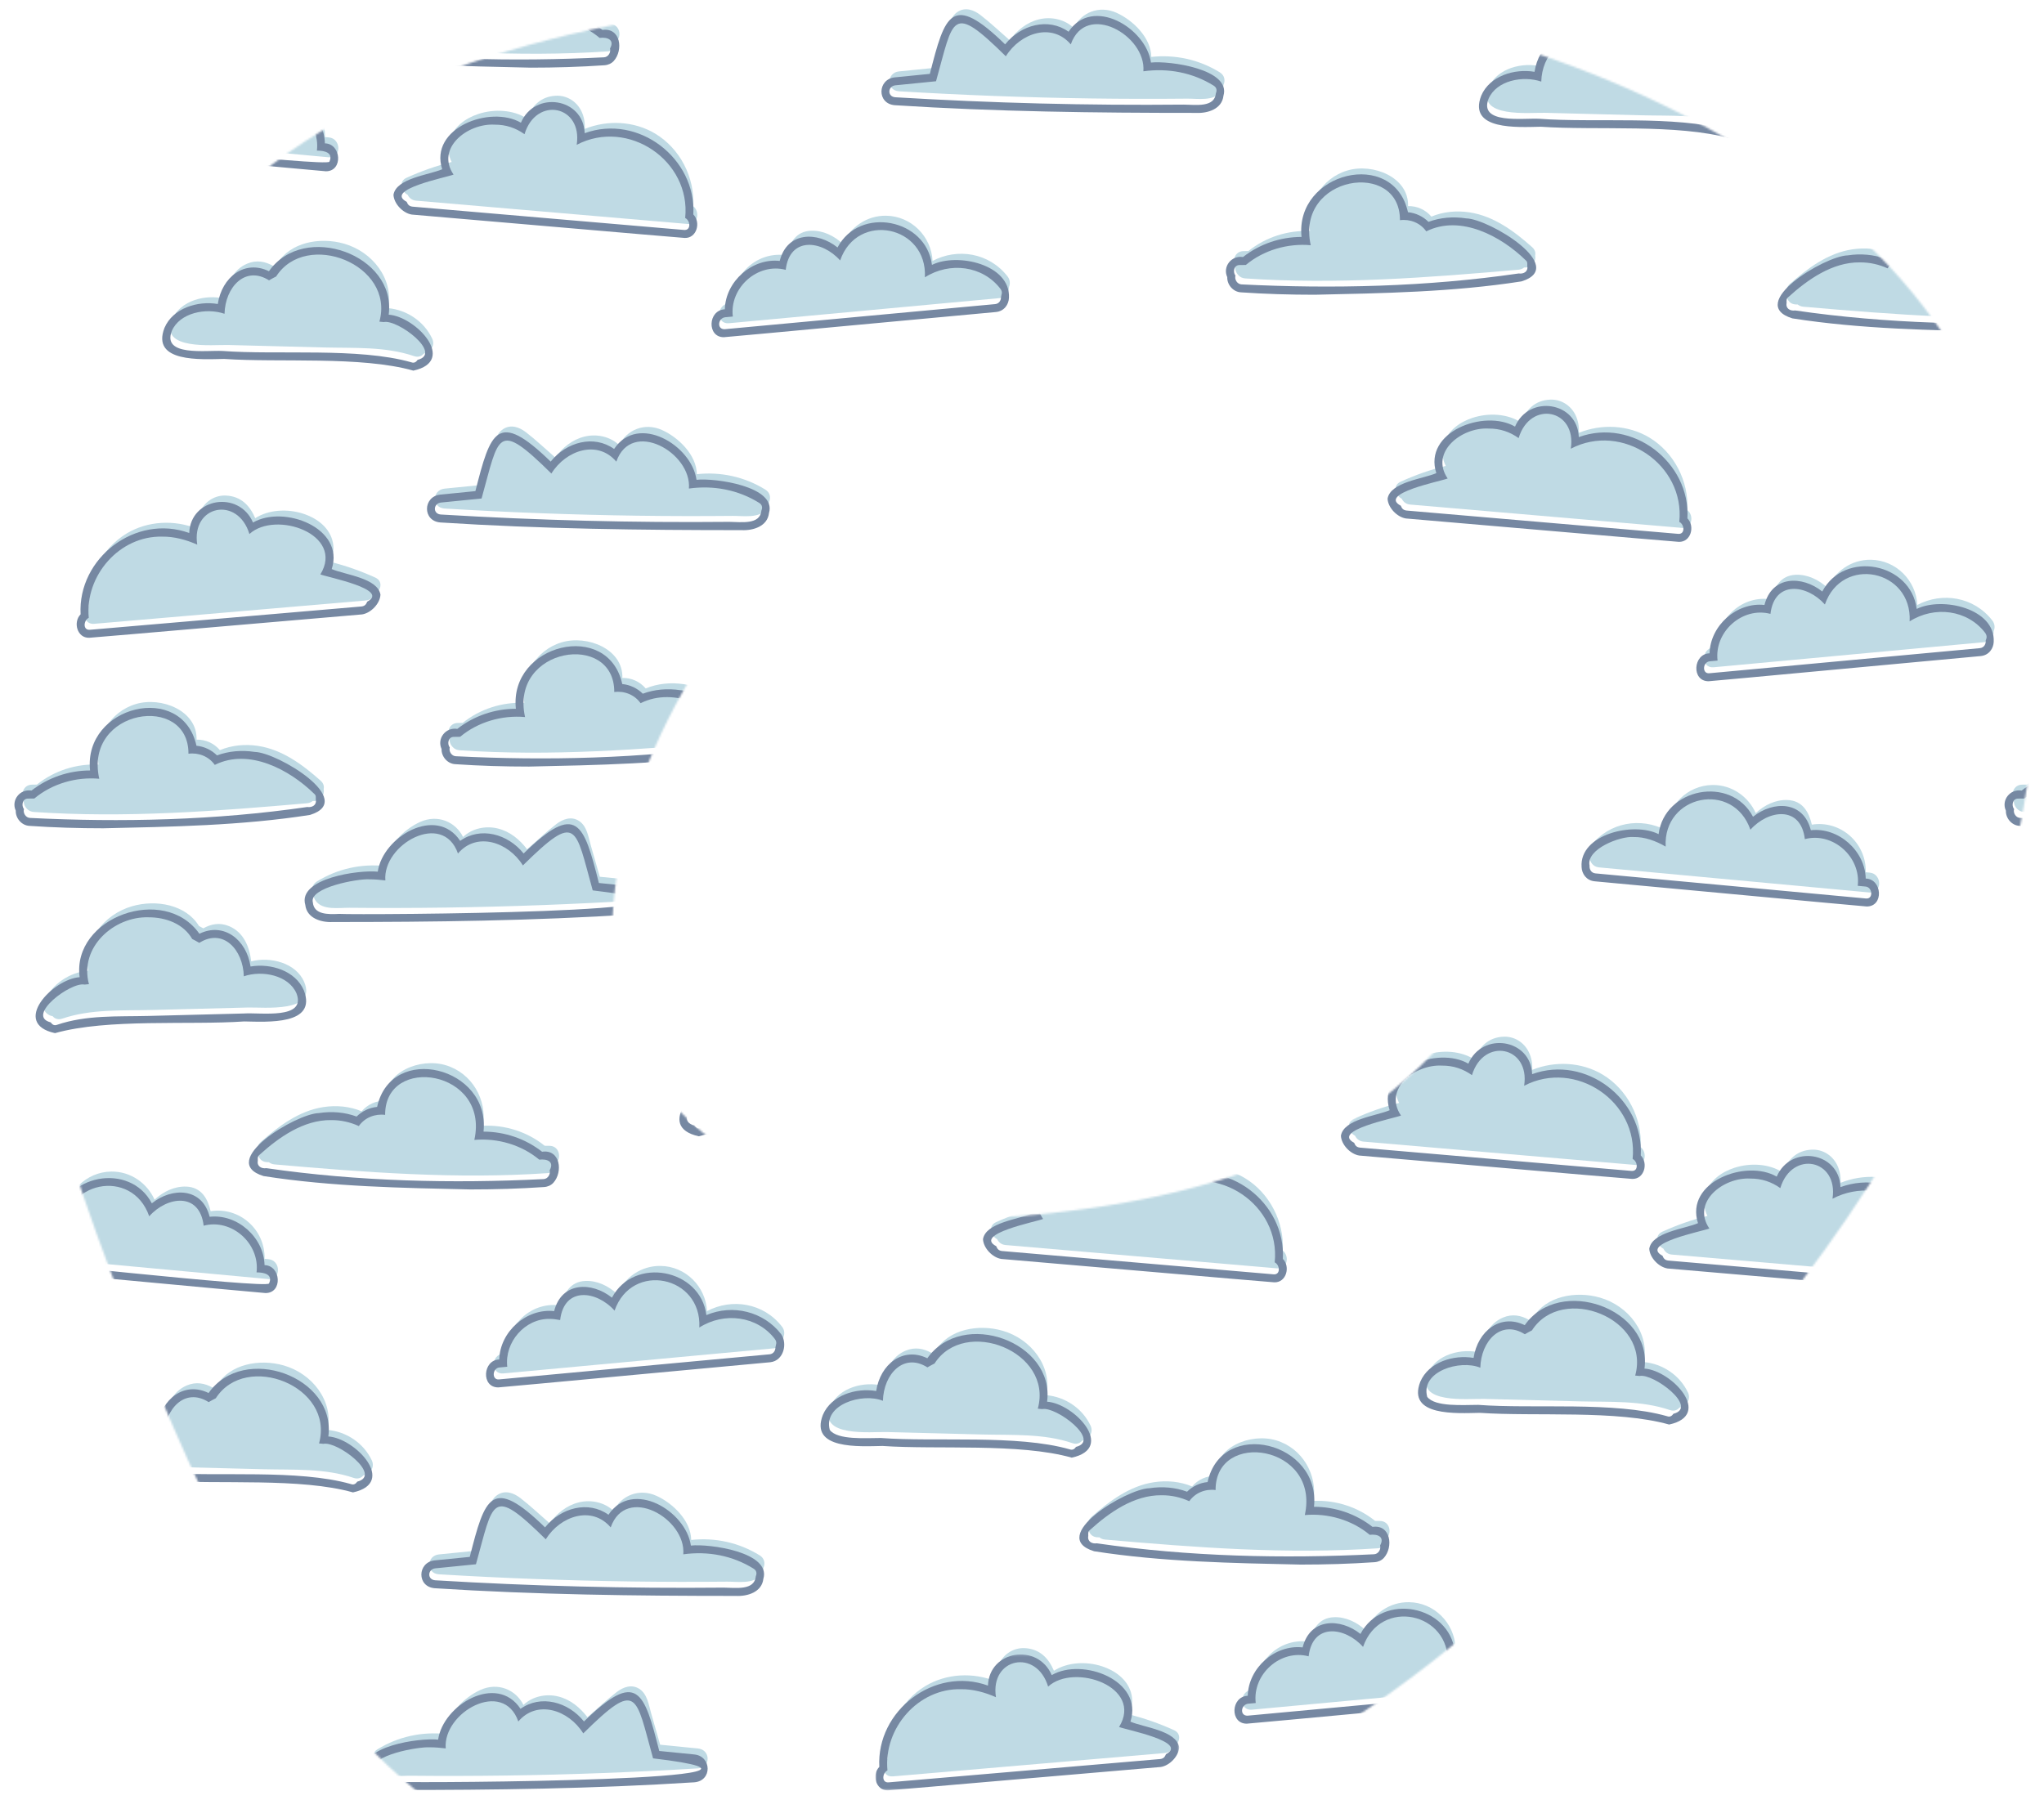 <svg viewBox="-17.118 52.7 1027.068 909.075" fill="none" xmlns="http://www.w3.org/2000/svg" xmlns:xlink="http://www.w3.org/1999/xlink" overflow="visible" width="1027.068px" height="909.075px"><g id="Master/Background/Lovely Clouds"><g id="Blush/Background/Lovely Clouds"><g id="Texture/Blob 10"><g id="Pattern"><mask id="mask0d69482bd-c17d-4c3f-b1f9-52a3ec478773" mask-type="alpha" maskUnits="userSpaceOnUse" x="-14" y="45" width="1020" height="965"><path id="Shape" fill-rule="evenodd" clip-rule="evenodd" d="M986.748 512.505C957.648 607.381 897.411 692.889 823.45 774.074C749.488 855.258 662.012 931.56 554.326 974.118C446.442 1016.78 318.652 1025.31 230.167 978.264C142.671 931.408 93.607 829.905 53.823 731.15L52.62 728.158C12.621 628.467 -17.92 532.238 -13.591 427.066C-9.169 322.069 30.519 207.916 112.167 141.202C193.286 75.223 315.917 55.531 427.557 48.231L430.937 48.014C543.382 40.716 644.27 45.608 739.118 74.511C833.965 103.415 922.773 156.33 968.339 234.945C1013.81 313.385 1015.76 417.455 986.748 512.505ZM701.524 372.623L698.188 367.704C672.804 330.525 646.132 297.509 608.567 274.21C569.81 250.223 519.263 236.691 475.626 249.808C432.926 262.748 396.665 301.241 367.319 339.156L365.306 341.769C335.571 380.439 312.999 417.92 300.502 459.078C288.006 500.237 285.586 545.072 302.817 580.613C320.009 616.079 356.898 642.129 398.012 654.85C438.424 667.291 482.849 666.681 529.012 660.156L531.284 659.83C578.262 653.003 626.746 640.125 667.99 611.757C709.319 583.344 743.198 539.456 747.646 496.166C751.923 453.311 727.359 410.968 701.524 372.623V372.623Z" fill="white"/></mask><g mask="url(#mask0d69482bd-c17d-4c3f-b1f9-52a3ec478773)"><g id="Group 231"><path id="Fill 1" fill-rule="evenodd" clip-rule="evenodd" d="M331.228 156.33C332.034 141.87 324.596 127.351 312.103 119.854C301.486 113.484 288.09 112.893 276.751 117.475C276.844 114.423 276.417 111.403 274.997 108.514C272.601 103.646 267.721 100.569 262.247 100.811C254.544 101.151 250.127 106.05 247.526 112.184C240.819 107.897 231.384 107.302 223.264 109.974C216.924 112.06 210.87 116.323 208.848 122.991C207.699 126.781 208.096 130.798 209.834 134.116C202.056 136.044 194.53 138.709 187.19 142.035C182.988 143.938 184.419 148.917 187.715 150.6C188.429 152.137 189.843 153.365 191.962 153.547C237.459 157.453 282.957 161.36 328.455 165.266C333.737 165.72 334.638 159.014 331.228 156.33" fill="#BFDAE4"/><path id="Fill 3" fill-rule="evenodd" clip-rule="evenodd" d="M289.319 64.776L286.892 64.745C278.191 57.744 267.025 54.178 255.92 54.7C258.004 41.55 250.371 28.212 237.163 24.262C224.312 20.419 206.195 27.622 206.665 42.164C202.198 42.015 197.848 43.995 194.933 47.437C188.98 44.94 182.259 44.304 175.72 45.309C163.525 47.181 153.281 54.802 144.299 62.801C142.878 64.067 142.499 65.571 142.787 66.956C142.31 69.729 143.89 72.945 147.531 72.99L148.325 73.001C149.065 73.61 150.015 74.029 151.179 74.131C196.895 78.13 242.587 81.639 288.475 78.501C289.938 78.401 291.068 77.799 291.863 76.936C293.005 75.792 293.695 74.146 293.47 72.477C295.109 69.542 293.734 64.832 289.319 64.776" fill="#BFDAE4"/><path id="Fill 9" fill-rule="evenodd" clip-rule="evenodd" d="M148.103 121.753C147.457 121.693 146.811 121.633 146.165 121.573C146.503 106.599 133.21 95.332 119.067 97.648C117.577 91.284 114.415 85.584 106.842 85.272C100.916 85.027 95.26 87.784 90.877 91.84C87.147 83.548 78.875 77.592 69.118 77.72C56.426 77.886 46.338 88.181 45.76 100.445C33.236 93.822 17.344 96.301 8.076 108.231C6.731 109.961 6.685 111.941 7.363 113.586C7.321 116.117 8.919 118.837 12.147 119.137C57.465 123.342 102.784 127.548 148.103 131.753C154.507 132.348 154.467 122.344 148.103 121.753" fill="#BFDAE4"/><path id="Fill 11" fill-rule="evenodd" clip-rule="evenodd" d="M27.423 357.274C26.617 342.814 34.055 328.295 46.548 320.798C57.165 314.428 70.561 313.837 81.9 318.419C81.807 315.367 82.234 312.347 83.654 309.458C86.05 304.59 90.93 301.513 96.404 301.755C104.107 302.095 108.524 306.994 111.125 313.128C117.832 308.841 127.267 308.246 135.387 310.918C141.727 313.004 147.781 317.267 149.803 323.934C150.952 327.725 150.555 331.742 148.817 335.06C156.595 336.988 164.121 339.653 171.461 342.979C175.663 344.882 174.232 349.861 170.936 351.544C170.222 353.08 168.808 354.309 166.689 354.491C121.192 358.397 75.694 362.303 30.196 366.21C24.914 366.664 24.013 359.958 27.423 357.274" fill="#BFDAE4"/><path id="Fill 13" fill-rule="evenodd" clip-rule="evenodd" d="M212.952 416.038L215.379 416.008C224.08 409.006 235.246 405.44 246.351 405.962C244.267 392.812 251.9 379.474 265.108 375.524C277.959 371.681 296.076 378.885 295.606 393.426C300.073 393.277 304.423 395.257 307.338 398.699C313.291 396.202 320.012 395.566 326.551 396.571C338.746 398.444 348.99 406.064 357.972 414.063C359.393 415.329 359.772 416.833 359.484 418.218C359.961 420.991 358.381 424.207 354.74 424.253C354.475 424.256 354.211 424.259 353.946 424.263C353.206 424.872 352.256 425.292 351.092 425.393C305.376 429.392 259.684 432.901 213.796 429.764C212.333 429.663 211.203 429.061 210.408 428.198C209.266 427.055 208.576 425.409 208.801 423.739C207.162 420.804 208.537 416.094 212.952 416.038" fill="#BFDAE4"/><path id="Fill 15" fill-rule="evenodd" clip-rule="evenodd" d="M206.265 298.278C212.613 297.645 218.961 297.011 225.309 296.379C226.814 291.116 228.32 285.853 229.825 280.591C231.037 276.351 231.755 270.852 235.803 268.286C239.63 265.861 243.815 267.374 247.124 269.908C252.062 273.69 256.633 278.067 261.338 282.133C261.51 282.282 261.662 282.434 261.805 282.589C265.593 277.688 270.352 273.65 276.586 272.12C282.75 270.607 289.526 272.119 293.993 276.388C297.818 268.75 306.78 264.852 315.6 268.849C323.897 272.61 332.912 281.411 333.021 291.007C345.026 289.713 357.012 292.299 367.449 298.756C369.952 300.304 370.251 302.958 369.317 305.054C369.221 306.248 368.803 307.459 367.983 308.579C364.475 313.367 356.126 311.922 351.085 311.971C334.987 312.128 318.886 312.096 302.787 311.873C270.59 311.428 238.408 310.216 206.265 308.278C199.758 307.885 199.914 298.911 206.265 298.278" fill="#BFDAE4"/><path id="Fill 17" fill-rule="evenodd" clip-rule="evenodd" d="M69.374 213.252C73.455 203.641 86.426 200.387 95.988 202.884C96.864 195.533 99.775 188.282 107.1 185.201C111.805 183.222 116.153 184.116 120.056 186.297C120.784 185.878 121.513 185.484 122.233 185.117C128.672 174.526 143.53 171.627 155.857 175.185C170.023 179.273 180.779 192.84 177.909 207.569C187.314 208.442 195.936 214.192 200.031 222.857C201.795 226.588 198.839 230.021 195.778 230.433C194.717 231.717 193.025 232.398 190.915 231.676C176.522 226.759 160.683 227.71 145.674 227.325C129.637 226.914 113.601 226.502 97.563 226.09C89.799 225.891 62.729 228.896 69.374 213.252" fill="#BFDAE4"/><path id="Fill 19" fill-rule="evenodd" clip-rule="evenodd" d="M962.24 686.004C963.046 671.544 955.608 657.025 943.114 649.528C932.497 643.158 919.102 642.567 907.763 647.149C907.855 644.097 907.429 641.076 906.008 638.188C903.613 633.319 898.732 630.243 893.258 630.485C885.556 630.825 881.138 635.724 878.538 641.858C871.831 637.57 862.396 636.976 854.276 639.648C847.936 641.734 841.882 645.997 839.859 652.663C838.71 656.454 839.108 660.472 840.846 663.79C833.067 665.718 825.542 668.382 818.201 671.708C814 673.611 815.43 678.59 818.726 680.273C819.441 681.81 820.855 683.039 822.973 683.221C868.471 687.127 913.969 691.033 959.467 694.939C964.748 695.393 965.649 688.688 962.24 686.004" fill="#BFDAE4"/><path id="Fill 21" fill-rule="evenodd" clip-rule="evenodd" d="M837.277 827.952C843.625 827.319 849.972 826.685 856.321 826.053C857.826 820.79 859.332 815.527 860.837 810.265C862.048 806.025 862.767 800.525 866.815 797.96C870.642 795.535 874.826 797.048 878.135 799.582C883.073 803.364 887.644 807.741 892.349 811.807C892.521 811.955 892.674 812.108 892.817 812.263C896.604 807.362 901.363 803.324 907.598 801.794C913.762 800.281 920.538 801.792 925.004 806.062C928.829 798.424 937.791 794.526 946.611 798.523C954.908 802.284 963.924 811.085 964.033 820.681C976.037 819.387 988.023 821.973 998.461 828.43C1000.96 829.978 1001.26 832.631 1000.33 834.728C1000.23 835.922 999.815 837.133 998.994 838.253C995.486 843.041 987.138 841.596 982.097 841.645C965.998 841.801 949.897 841.769 933.799 841.547C901.601 841.102 869.419 839.89 837.277 837.952C830.77 837.559 830.926 828.585 837.277 827.952" fill="#BFDAE4"/><path id="Fill 23" fill-rule="evenodd" clip-rule="evenodd" d="M700.385 742.925C704.467 733.314 717.438 730.059 726.999 732.557C727.875 725.206 730.787 717.955 738.112 714.874C742.817 712.895 747.164 713.789 751.068 715.969C751.796 715.551 752.525 715.157 753.244 714.79C759.684 704.199 774.542 701.3 786.869 704.858C801.035 708.946 811.791 722.513 808.921 737.242C818.326 738.115 826.948 743.865 831.043 752.53C832.807 756.261 829.851 759.694 826.79 760.106C825.729 761.39 824.037 762.071 821.926 761.349C807.533 756.432 791.695 757.383 776.686 756.998C760.649 756.587 744.612 756.175 728.574 755.763C720.811 755.564 693.741 758.568 700.385 742.925" fill="#BFDAE4"/><path id="Fill 25" fill-rule="evenodd" clip-rule="evenodd" d="M349.13 205.146C349.776 205.086 350.422 205.026 351.068 204.966C350.73 189.991 364.023 178.725 378.166 181.041C379.656 174.677 382.818 168.976 390.391 168.664C396.317 168.42 401.973 171.177 406.356 175.233C410.086 166.941 418.358 160.985 428.115 161.113C440.807 161.279 450.895 171.574 451.473 183.838C463.997 177.215 479.889 179.694 489.157 191.624C490.502 193.354 490.548 195.334 489.87 196.979C489.912 199.51 488.314 202.23 485.086 202.53C439.768 206.735 394.449 210.94 349.13 215.146C342.726 215.74 342.766 205.737 349.13 205.146" fill="#BFDAE4"/><path id="Fill 27" fill-rule="evenodd" clip-rule="evenodd" d="M627.452 681.21C628.258 666.75 620.82 652.23 608.327 644.734C597.71 638.364 584.314 637.773 572.975 642.355C573.068 639.303 572.641 636.283 571.221 633.394C568.825 628.526 563.945 625.449 558.471 625.691C550.768 626.031 546.351 630.93 543.75 637.064C537.043 632.776 527.608 632.182 519.488 634.854C513.148 636.939 507.094 641.203 505.072 647.87C503.923 651.661 504.32 655.678 506.058 658.996C498.28 660.924 490.754 663.589 483.414 666.915C479.212 668.818 480.643 673.797 483.939 675.48C484.653 677.016 486.067 678.245 488.186 678.426C533.683 682.333 579.181 686.239 624.679 690.146C629.961 690.599 630.862 683.894 627.452 681.21" fill="#BFDAE4"/><path id="Fill 29" fill-rule="evenodd" clip-rule="evenodd" d="M258.989 628.556L256.562 628.525C247.861 621.524 236.695 617.958 225.59 618.48C227.674 605.33 220.041 591.992 206.833 588.042C193.982 584.199 175.865 591.402 176.335 605.944C171.868 605.795 167.518 607.775 164.603 611.217C158.65 608.72 151.929 608.084 145.39 609.089C133.195 610.961 122.951 618.582 113.969 626.581C112.548 627.847 112.169 629.351 112.457 630.736C111.98 633.509 113.56 636.725 117.201 636.77L117.995 636.781C118.735 637.39 119.685 637.809 120.849 637.911C166.565 641.91 212.257 645.419 258.145 642.281C259.608 642.181 260.738 641.579 261.533 640.716C262.675 639.572 263.365 637.926 263.14 636.257C264.779 633.322 263.404 628.612 258.989 628.556" fill="#BFDAE4"/><path id="Fill 31" fill-rule="evenodd" clip-rule="evenodd" d="M303.302 495.229C296.954 494.596 290.607 493.963 284.258 493.33C282.753 488.067 281.247 482.804 279.742 477.542C278.531 473.302 277.812 467.803 273.764 465.237C269.937 462.812 265.753 464.325 262.444 466.859C257.506 470.641 252.935 475.018 248.23 479.084C248.058 479.233 247.905 479.385 247.762 479.54C243.975 474.639 239.216 470.601 232.981 469.071C226.817 467.558 220.041 469.07 215.575 473.339C211.75 465.701 202.788 461.803 193.968 465.8C185.671 469.561 176.655 478.362 176.546 487.958C164.542 486.664 152.556 489.25 142.118 495.707C139.615 497.255 139.317 499.909 140.251 502.005C140.346 503.199 140.764 504.41 141.585 505.53C145.093 510.318 153.441 508.874 158.482 508.922C174.581 509.079 190.682 509.047 206.78 508.824C238.978 508.379 271.16 507.167 303.302 505.229C309.809 504.837 309.653 495.862 303.302 495.229" fill="#BFDAE4"/><path id="Fill 33" fill-rule="evenodd" clip-rule="evenodd" d="M135.725 546.215C131.643 536.604 118.672 533.35 109.111 535.847C108.235 528.496 105.323 521.245 97.998 518.164C93.293 516.185 88.946 517.079 85.042 519.26C84.314 518.841 83.585 518.447 82.866 518.08C76.426 507.489 61.568 504.59 49.241 508.148C35.075 512.236 24.319 525.803 27.189 540.532C17.784 541.405 9.162 547.155 5.067 555.82C3.303 559.551 6.259 562.984 9.32 563.396C10.381 564.68 12.073 565.361 14.184 564.639C28.577 559.722 44.415 560.673 59.424 560.288C75.461 559.877 91.498 559.465 107.536 559.053C115.299 558.854 142.369 561.859 135.725 546.215" fill="#BFDAE4"/><path id="Fill 35" fill-rule="evenodd" clip-rule="evenodd" d="M117.773 685.533C117.127 685.473 116.481 685.413 115.835 685.353C116.173 670.379 102.88 659.112 88.737 661.428C87.247 655.064 84.085 649.364 76.512 649.052C70.586 648.807 64.93 651.564 60.547 655.62C56.817 647.328 48.545 641.372 38.788 641.5C26.096 641.666 16.008 651.961 15.43 664.225C2.906 657.602 -12.986 660.081 -22.254 672.011C-23.599 673.741 -23.645 675.721 -22.967 677.366C-23.009 679.897 -21.411 682.617 -18.183 682.917C27.135 687.122 72.454 691.328 117.773 695.533C124.177 696.128 124.137 686.124 117.773 685.533" fill="#BFDAE4"/><path id="Fill 37" fill-rule="evenodd" clip-rule="evenodd" d="M-2.907 921.054C-3.713 906.594 3.725 892.075 16.218 884.578C26.835 878.208 40.231 877.617 51.57 882.199C51.477 879.147 51.904 876.127 53.324 873.238C55.72 868.37 60.6 865.293 66.074 865.535C73.777 865.875 78.194 870.774 80.795 876.908C87.502 872.621 96.937 872.026 105.057 874.698C111.397 876.784 117.451 881.047 119.473 887.714C120.622 891.505 120.225 895.522 118.487 898.84C126.265 900.768 133.791 903.433 141.131 906.759C145.333 908.662 143.902 913.641 140.606 915.324C139.892 916.86 138.478 918.089 136.359 918.271C90.862 922.177 45.364 926.083 -0.134 929.99C-5.416 930.444 -6.317 923.738 -2.907 921.054" fill="#BFDAE4"/><path id="Fill 39" fill-rule="evenodd" clip-rule="evenodd" d="M-1.007 447.046L1.42 447.016C10.122 440.014 21.288 436.448 32.392 436.97C30.308 423.82 37.941 410.482 51.149 406.532C64.001 402.689 82.118 409.893 81.647 424.434C86.115 424.285 90.464 426.265 93.379 429.707C99.333 427.21 106.053 426.574 112.593 427.579C124.787 429.452 135.031 437.072 144.014 445.071C145.434 446.337 145.813 447.841 145.526 449.226C146.003 451.999 144.423 455.215 140.781 455.261C140.516 455.264 140.252 455.267 139.987 455.271C139.247 455.88 138.297 456.3 137.134 456.401C91.418 460.4 45.725 463.909 -0.163 460.772C-1.626 460.671 -2.756 460.069 -3.551 459.206C-4.693 458.063 -5.383 456.417 -5.158 454.747C-6.797 451.812 -5.422 447.102 -1.007 447.046" fill="#BFDAE4"/><path id="Fill 41" fill-rule="evenodd" clip-rule="evenodd" d="M203.439 833.911C209.787 833.278 216.135 832.644 222.483 832.011C223.988 826.748 225.494 821.486 226.999 816.223C228.211 811.984 228.929 806.484 232.977 803.919C236.804 801.494 240.989 803.007 244.298 805.541C249.236 809.323 253.807 813.7 258.512 817.766C258.684 817.914 258.836 818.067 258.979 818.222C262.767 813.321 267.526 809.283 273.76 807.753C279.924 806.24 286.7 807.751 291.167 812.021C294.992 804.383 303.954 800.485 312.774 804.482C321.071 808.243 330.086 817.044 330.195 826.64C342.2 825.346 354.186 827.932 364.623 834.389C367.126 835.937 367.425 838.59 366.491 840.686C366.395 841.88 365.977 843.092 365.157 844.212C361.649 849 353.3 847.555 348.259 847.604C332.161 847.76 316.06 847.728 299.961 847.506C267.764 847.061 235.582 845.849 203.439 843.911C196.932 843.518 197.088 834.544 203.439 833.911" fill="#BFDAE4"/><path id="Fill 43" fill-rule="evenodd" clip-rule="evenodd" d="M39.044 777.032C43.125 767.421 56.096 764.167 65.658 766.664C66.534 759.313 69.445 752.062 76.77 748.981C81.475 747.002 85.823 747.896 89.726 750.077C90.454 749.658 91.183 749.264 91.903 748.897C98.342 738.306 113.2 735.407 125.527 738.965C139.693 743.053 150.449 756.62 147.579 771.349C156.984 772.222 165.606 777.972 169.701 786.637C171.465 790.368 168.509 793.801 165.448 794.213C164.387 795.497 162.695 796.178 160.585 795.456C146.192 790.539 130.353 791.49 115.344 791.105C99.307 790.694 83.271 790.282 67.233 789.87C59.469 789.671 32.399 792.676 39.044 777.032" fill="#BFDAE4"/><path id="Fill 53" fill-rule="evenodd" clip-rule="evenodd" d="M1135.72 546.215C1131.64 536.604 1118.67 533.35 1109.11 535.847C1108.23 528.496 1105.32 521.245 1098 518.164C1093.29 516.185 1088.95 517.079 1085.04 519.26C1084.31 518.841 1083.58 518.447 1082.87 518.08C1076.43 507.489 1061.57 504.59 1049.24 508.148C1035.07 512.236 1024.32 525.803 1027.19 540.532C1017.78 541.405 1009.16 547.155 1005.07 555.82C1003.3 559.551 1006.26 562.984 1009.32 563.396C1010.38 564.68 1012.07 565.361 1014.18 564.639C1028.58 559.722 1044.41 560.673 1059.42 560.288C1075.46 559.877 1091.5 559.465 1107.54 559.053C1115.3 558.854 1142.37 561.859 1135.72 546.215" fill="#BFDAE4"/><path id="Fill 55" fill-rule="evenodd" clip-rule="evenodd" d="M1117.77 685.533C1117.13 685.473 1116.48 685.413 1115.83 685.353C1116.17 670.379 1102.88 659.112 1088.74 661.428C1087.25 655.064 1084.08 649.364 1076.51 649.052C1070.59 648.807 1064.93 651.564 1060.55 655.62C1056.82 647.328 1048.54 641.372 1038.79 641.5C1026.1 641.666 1016.01 651.961 1015.43 664.225C1002.91 657.602 987.014 660.081 977.746 672.011C976.401 673.741 976.355 675.721 977.033 677.366C976.991 679.897 978.589 682.617 981.817 682.917C1027.13 687.122 1072.45 691.328 1117.77 695.533C1124.18 696.128 1124.14 686.124 1117.77 685.533" fill="#BFDAE4"/><path id="Fill 57" fill-rule="evenodd" clip-rule="evenodd" d="M997.093 921.054C996.287 906.594 1003.72 892.075 1016.22 884.578C1026.83 878.208 1040.23 877.617 1051.57 882.199C1051.48 879.147 1051.9 876.127 1053.32 873.238C1055.72 868.37 1060.6 865.293 1066.07 865.535C1073.78 865.875 1078.19 870.774 1080.79 876.908C1087.5 872.621 1096.94 872.026 1105.06 874.698C1111.4 876.784 1117.45 881.047 1119.47 887.714C1120.62 891.505 1120.22 895.522 1118.49 898.84C1126.26 900.768 1133.79 903.433 1141.13 906.759C1145.33 908.662 1143.9 913.641 1140.61 915.324C1139.89 916.86 1138.48 918.089 1136.36 918.271C1090.86 922.177 1045.36 926.083 999.866 929.99C994.584 930.444 993.683 923.738 997.093 921.054" fill="#BFDAE4"/><path id="Fill 59" fill-rule="evenodd" clip-rule="evenodd" d="M998.993 447.046L1001.42 447.016C1010.12 440.014 1021.29 436.448 1032.39 436.97C1030.31 423.82 1037.94 410.482 1051.15 406.532C1064 402.689 1082.12 409.893 1081.65 424.434C1086.11 424.285 1090.46 426.265 1093.38 429.707C1099.33 427.21 1106.05 426.574 1112.59 427.579C1124.79 429.452 1135.03 437.072 1144.01 445.071C1145.43 446.337 1145.81 447.841 1145.53 449.226C1146 451.999 1144.42 455.215 1140.78 455.261C1140.52 455.264 1140.25 455.267 1139.99 455.271C1139.25 455.88 1138.3 456.3 1137.13 456.401C1091.42 460.4 1045.72 463.909 999.837 460.772C998.374 460.671 997.244 460.069 996.449 459.206C995.308 458.063 994.617 456.417 994.842 454.747C993.203 451.812 994.578 447.102 998.993 447.046" fill="#BFDAE4"/><path id="Fill 63" fill-rule="evenodd" clip-rule="evenodd" d="M235.784 732.953C236.43 732.893 237.076 732.833 237.722 732.773C237.384 717.798 250.677 706.532 264.82 708.848C266.31 702.484 269.472 696.783 277.045 696.471C282.971 696.227 288.627 698.984 293.01 703.039C296.74 694.748 305.012 688.792 314.769 688.92C327.461 689.086 337.549 699.381 338.127 711.645C350.651 705.022 366.543 707.501 375.811 719.43C377.156 721.161 377.202 723.14 376.524 724.786C376.566 727.317 374.968 730.037 371.74 730.337C326.422 734.542 281.103 738.747 235.784 742.953C229.38 743.547 229.42 733.543 235.784 732.953" fill="#BFDAE4"/><path id="Fill 68" fill-rule="evenodd" clip-rule="evenodd" d="M607.743 178.902L610.17 178.872C618.872 171.87 630.038 168.304 641.142 168.826C639.058 155.676 646.691 142.338 659.899 138.388C672.751 134.545 690.868 141.749 690.397 156.29C694.865 156.141 699.214 158.121 702.129 161.563C708.083 159.067 714.803 158.43 721.343 159.435C733.537 161.308 743.781 168.928 752.764 176.927C754.184 178.193 754.563 179.698 754.276 181.082C754.753 183.855 753.173 187.071 749.531 187.117C749.266 187.12 749.002 187.124 748.737 187.127C747.997 187.737 747.047 188.156 745.884 188.257C700.168 192.256 654.475 195.765 608.587 192.628C607.124 192.527 605.994 191.925 605.199 191.062C604.057 189.919 603.367 188.273 603.592 186.603C601.953 183.668 603.328 178.958 607.743 178.902" fill="#BFDAE4"/><path id="Fill 70" fill-rule="evenodd" clip-rule="evenodd" d="M434.625 88.581C440.973 87.948 447.321 87.314 453.669 86.681C455.174 81.418 456.68 76.156 458.185 70.894C459.397 66.653 460.115 61.154 464.163 58.589C467.99 56.163 472.175 57.676 475.484 60.211C480.422 63.992 484.993 68.37 489.698 72.436C489.87 72.585 490.022 72.737 490.165 72.891C493.953 67.99 498.712 63.953 504.946 62.422C511.11 60.91 517.886 62.422 522.353 66.691C526.178 59.053 535.14 55.154 543.96 59.151C552.257 62.913 561.272 71.713 561.381 81.309C573.386 80.016 585.372 82.602 595.809 89.058C598.312 90.606 598.611 93.26 597.677 95.356C597.581 96.55 597.163 97.761 596.343 98.882C592.835 103.67 584.486 102.225 579.445 102.274C563.347 102.431 547.246 102.399 531.147 102.176C498.95 101.731 466.768 100.519 434.625 98.581C428.118 98.188 428.274 89.213 434.625 88.581" fill="#BFDAE4"/><path id="Fill 72" fill-rule="evenodd" clip-rule="evenodd" d="M731.011 96.561C735.092 86.95 748.063 83.696 757.625 86.194C758.501 78.842 761.412 71.591 768.737 68.511C773.442 66.532 777.79 67.425 781.693 69.606C782.421 69.188 783.15 68.793 783.87 68.427C790.309 57.835 805.167 54.936 817.494 58.494C831.66 62.582 842.416 76.149 839.546 90.878C848.951 91.751 857.573 97.501 861.668 106.166C863.432 109.897 860.476 113.33 857.415 113.742C856.354 115.026 854.662 115.707 852.552 114.985C838.159 110.068 822.32 111.02 807.311 110.635C791.274 110.223 775.238 109.811 759.2 109.399C751.436 109.2 724.366 112.205 731.011 96.561" fill="#BFDAE4"/><path id="Fill 74" fill-rule="evenodd" clip-rule="evenodd" d="M830.744 309.064C831.55 294.604 824.112 280.085 811.618 272.588C801.001 266.218 787.606 265.627 776.267 270.209C776.359 267.157 775.933 264.137 774.512 261.248C772.117 256.38 767.236 253.303 761.762 253.545C754.06 253.885 749.642 258.784 747.042 264.918C740.335 260.631 730.9 260.036 722.78 262.708C716.44 264.794 710.386 269.057 708.363 275.725C707.214 279.515 707.612 283.532 709.35 286.85C701.571 288.778 694.046 291.443 686.705 294.769C682.504 296.672 683.934 301.652 687.23 303.334C687.945 304.871 689.359 306.099 691.477 306.281C736.975 310.187 782.473 314.094 827.971 318C833.252 318.454 834.153 311.748 830.744 309.064" fill="#BFDAE4"/><path id="Fill 76" fill-rule="evenodd" clip-rule="evenodd" d="M1027.17 197.492L1024.74 197.462C1016.04 190.46 1004.87 186.894 993.77 187.416C995.854 174.266 988.221 160.928 975.013 156.978C962.161 153.135 944.044 160.339 944.515 174.88C940.047 174.731 935.698 176.711 932.783 180.153C926.829 177.656 920.109 177.02 913.569 178.025C901.375 179.898 891.131 187.518 882.149 195.517C880.728 196.783 880.349 198.287 880.636 199.672C880.159 202.445 881.739 205.661 885.381 205.707C885.646 205.71 885.91 205.713 886.175 205.717C886.915 206.326 887.865 206.746 889.028 206.847C934.744 210.846 980.437 214.355 1026.33 211.218C1027.79 211.117 1028.92 210.515 1029.71 209.652C1030.86 208.509 1031.55 206.863 1031.32 205.193C1032.96 202.258 1031.58 197.548 1027.17 197.492" fill="#BFDAE4"/><path id="Fill 78" fill-rule="evenodd" clip-rule="evenodd" d="M400.2 759.568C404.282 749.957 417.253 746.703 426.814 749.201C427.69 741.849 430.602 734.598 437.927 731.518C442.632 729.539 446.979 730.432 450.883 732.613C451.611 732.195 452.34 731.8 453.059 731.434C459.499 720.842 474.357 717.943 486.684 721.501C500.85 725.589 511.606 739.156 508.736 753.885C518.141 754.758 526.763 760.508 530.858 769.173C532.622 772.904 529.666 776.337 526.605 776.749C525.544 778.033 523.852 778.714 521.741 777.992C507.348 773.075 491.51 774.027 476.501 773.642C460.464 773.23 444.427 772.818 428.389 772.406C420.626 772.207 393.556 775.212 400.2 759.568" fill="#BFDAE4"/><path id="Fill 80" fill-rule="evenodd" clip-rule="evenodd" d="M676.278 817.098L673.851 817.068C665.15 810.066 653.984 806.5 642.879 807.022C644.963 793.872 637.33 780.534 624.122 776.584C611.271 772.741 593.154 779.945 593.624 794.486C589.157 794.337 584.807 796.317 581.892 799.759C575.939 797.262 569.218 796.626 562.679 797.631C550.484 799.504 540.24 807.124 531.257 815.123C529.837 816.389 529.458 817.893 529.746 819.278C529.269 822.051 530.849 825.267 534.49 825.313C534.755 825.316 535.019 825.319 535.284 825.323C536.024 825.932 536.974 826.352 538.138 826.453C583.854 830.452 629.546 833.961 675.434 830.824C676.897 830.723 678.027 830.121 678.822 829.258C679.964 828.115 680.654 826.469 680.429 824.799C682.068 821.864 680.693 817.154 676.278 817.098" fill="#BFDAE4"/><path id="Fill 82" fill-rule="evenodd" clip-rule="evenodd" d="M656.241 395.426C649.893 394.793 643.546 394.159 637.197 393.526C635.692 388.263 634.186 383.001 632.681 377.738C631.47 373.499 630.751 367.999 626.703 365.434C622.876 363.009 618.692 364.522 615.383 367.056C610.445 370.838 605.874 375.215 601.169 379.281C600.997 379.429 600.844 379.582 600.701 379.737C596.914 374.836 592.155 370.798 585.92 369.268C579.756 367.755 572.98 369.266 568.514 373.536C564.689 365.898 555.727 362 546.907 365.997C538.61 369.758 529.594 378.559 529.485 388.155C517.481 386.861 505.495 389.447 495.057 395.904C492.554 397.452 492.256 400.105 493.19 402.201C493.285 403.395 493.703 404.607 494.524 405.727C498.032 410.515 506.38 409.07 511.421 409.119C527.52 409.275 543.621 409.243 559.719 409.021C591.917 408.576 624.099 407.364 656.241 405.426C662.748 405.033 662.592 396.059 656.241 395.426" fill="#BFDAE4"/><path id="Fill 88" fill-rule="evenodd" clip-rule="evenodd" d="M378.759 499.375C377.953 484.915 385.391 470.396 397.884 462.899C408.501 456.529 421.897 455.938 433.236 460.52C433.143 457.468 433.57 454.448 434.99 451.559C437.386 446.691 442.266 443.614 447.74 443.856C455.443 444.196 459.86 449.095 462.461 455.229C469.168 450.942 478.603 450.347 486.723 453.019C493.063 455.105 499.117 459.368 501.139 466.035C502.288 469.826 501.891 473.843 500.153 477.161C507.931 479.089 515.457 481.754 522.797 485.08C526.999 486.983 525.568 491.962 522.272 493.645C521.558 495.182 520.144 496.41 518.025 496.592C472.528 500.498 427.03 504.405 381.532 508.311C376.25 508.765 375.349 502.059 378.759 499.375" fill="#BFDAE4"/><path id="Fill 90" fill-rule="evenodd" clip-rule="evenodd" d="M451.286 303.677L453.713 303.646C462.415 296.645 473.581 293.078 484.685 293.6C482.601 280.451 490.234 267.113 503.442 263.163C516.294 259.32 534.411 266.523 533.94 281.065C538.408 280.916 542.757 282.895 545.672 286.337C551.626 283.841 558.346 283.205 564.886 284.209C577.08 286.082 587.324 293.703 596.307 301.702C597.727 302.968 598.106 304.472 597.819 305.857C598.296 308.63 596.716 311.845 593.074 311.891L592.28 311.902C591.54 312.511 590.59 312.93 589.427 313.032C543.711 317.031 498.018 320.539 452.13 317.402C450.667 317.302 449.537 316.7 448.742 315.837C447.6 314.693 446.91 313.047 447.135 311.377C445.496 308.443 446.871 303.732 451.286 303.677" fill="#BFDAE4"/><path id="Fill 94" fill-rule="evenodd" clip-rule="evenodd" d="M913.434 28.105C917.516 18.494 930.487 15.24 940.048 17.738C940.924 10.386 943.836 3.135 951.161 0.055C955.866 -1.924 960.213 -1.031 964.117 1.15C964.845 0.732 965.574 0.337 966.293 -0.03C972.733 -10.621 987.591 -13.52 999.918 -9.962C1014.08 -5.874 1024.84 7.693 1021.97 22.422C1031.38 23.295 1040 29.045 1044.09 37.71C1045.86 41.441 1042.9 44.874 1039.84 45.286C1038.78 46.57 1037.09 47.251 1034.98 46.529C1020.58 41.612 1004.74 42.564 989.735 42.179C973.698 41.767 957.661 41.355 941.623 40.943C933.86 40.744 906.79 43.749 913.434 28.105" fill="#BFDAE4"/><path id="Fill 96" fill-rule="evenodd" clip-rule="evenodd" d="M843.944 378.053C844.59 377.993 845.236 377.933 845.882 377.873C845.544 362.899 858.837 351.632 872.98 353.948C874.47 347.584 877.632 341.883 885.205 341.572C891.131 341.327 896.787 344.084 901.17 348.14C904.9 339.848 913.172 333.892 922.929 334.02C935.621 334.186 945.709 344.481 946.287 356.745C958.811 350.122 974.703 352.601 983.971 364.531C985.316 366.261 985.362 368.241 984.684 369.886C984.726 372.417 983.128 375.137 979.9 375.437C934.582 379.642 889.263 383.848 843.944 388.053C837.54 388.648 837.58 378.644 843.944 378.053" fill="#BFDAE4"/><path id="Fill 98" fill-rule="evenodd" clip-rule="evenodd" d="M807.299 629.235C808.105 614.775 800.667 600.256 788.173 592.759C777.556 586.389 764.161 585.798 752.822 590.38C752.914 587.328 752.488 584.308 751.067 581.419C748.672 576.551 743.791 573.474 738.317 573.716C730.615 574.056 726.197 578.955 723.597 585.089C716.89 580.802 707.455 580.207 699.335 582.879C692.995 584.965 686.941 589.228 684.918 595.895C683.769 599.686 684.167 603.703 685.905 607.021C678.126 608.949 670.601 611.614 663.26 614.94C659.059 616.843 660.489 621.822 663.785 623.505C664.5 625.041 665.914 626.27 668.032 626.452C713.53 630.358 759.028 634.264 804.526 638.171C809.807 638.625 810.708 631.919 807.299 629.235" fill="#BFDAE4"/><path id="Fill 102" fill-rule="evenodd" clip-rule="evenodd" d="M333.632 931.449C327.284 930.816 320.937 930.183 314.588 929.55C313.083 924.287 311.577 919.024 310.072 913.762C308.861 909.522 308.142 904.023 304.094 901.457C300.267 899.032 296.083 900.545 292.774 903.079C287.836 906.861 283.265 911.238 278.56 915.304C278.388 915.453 278.235 915.605 278.092 915.76C274.305 910.859 269.546 906.821 263.311 905.291C257.147 903.778 250.371 905.29 245.905 909.559C242.08 901.921 233.118 898.023 224.298 902.02C216.001 905.781 206.985 914.582 206.876 924.178C194.872 922.884 182.886 925.47 172.448 931.927C169.945 933.475 169.647 936.129 170.581 938.225C170.676 939.419 171.094 940.63 171.915 941.75C175.423 946.538 183.771 945.094 188.812 945.142C204.911 945.299 221.012 945.267 237.11 945.044C269.308 944.599 301.49 943.387 333.632 941.449C340.139 941.057 339.983 932.082 333.632 931.449" fill="#BFDAE4"/><path id="Fill 104" fill-rule="evenodd" clip-rule="evenodd" d="M428.759 936.529C427.953 922.069 435.391 907.55 447.884 900.053C458.501 893.683 471.897 893.092 483.236 897.674C483.143 894.622 483.57 891.602 484.99 888.713C487.386 883.845 492.266 880.768 497.74 881.01C505.443 881.35 509.86 886.249 512.461 892.383C519.168 888.096 528.603 887.501 536.723 890.173C543.063 892.259 549.117 896.522 551.139 903.189C552.288 906.98 551.891 910.997 550.153 914.315C557.931 916.243 565.457 918.908 572.797 922.234C576.999 924.137 575.568 929.116 572.272 930.799C571.558 932.335 570.144 933.564 568.025 933.746C522.528 937.652 477.03 941.558 431.532 945.465C426.25 945.919 425.349 939.213 428.759 936.529" fill="#BFDAE4"/><path id="Fill 106" fill-rule="evenodd" clip-rule="evenodd" d="M611.884 901.953C612.53 901.893 613.176 901.833 613.822 901.773C613.484 886.798 626.777 875.532 640.92 877.848C642.41 871.484 645.572 865.783 653.145 865.471C659.071 865.227 664.727 867.984 669.11 872.04C672.84 863.748 681.112 857.792 690.869 857.92C703.561 858.086 713.649 868.381 714.227 880.645C726.751 874.022 742.643 876.501 751.911 888.431C753.256 890.161 753.302 892.141 752.624 893.786C752.666 896.317 751.068 899.037 747.84 899.337C702.522 903.542 657.203 907.747 611.884 911.953C605.48 912.547 605.52 902.544 611.884 901.953" fill="#BFDAE4"/><path id="Fill 108" fill-rule="evenodd" clip-rule="evenodd" d="M960.165 928.937L957.738 928.907C949.037 921.905 937.871 918.339 926.766 918.861C928.85 905.711 921.217 892.373 908.009 888.423C895.158 884.58 877.041 891.784 877.511 906.325C873.044 906.176 868.694 908.156 865.779 911.598C859.826 909.102 853.105 908.465 846.566 909.47C834.371 911.343 824.127 918.963 815.144 926.962C813.724 928.228 813.345 929.733 813.633 931.117C813.156 933.89 814.736 937.106 818.377 937.152C818.642 937.155 818.906 937.159 819.171 937.162C819.911 937.772 820.861 938.191 822.025 938.292C867.741 942.291 913.433 945.8 959.321 942.663C960.784 942.562 961.914 941.96 962.709 941.097C963.851 939.954 964.541 938.308 964.316 936.638C965.955 933.703 964.58 928.993 960.165 928.937" fill="#BFDAE4"/><path id="Fill 110" fill-rule="evenodd" clip-rule="evenodd" d="M726.841 509.479C720.493 508.846 714.146 508.212 707.797 507.579C706.292 502.316 704.786 497.054 703.281 491.791C702.07 487.552 701.351 482.052 697.303 479.487C693.476 477.061 689.292 478.575 685.983 481.109C681.045 484.891 676.474 489.268 671.769 493.334C671.597 493.482 671.444 493.635 671.301 493.79C667.514 488.889 662.755 484.851 656.52 483.321C650.356 481.808 643.58 483.319 639.114 487.589C635.289 479.951 626.327 476.052 617.507 480.05C609.21 483.811 600.194 492.611 600.085 502.208C588.081 500.914 576.095 503.5 565.657 509.957C563.154 511.505 562.856 514.158 563.79 516.254C563.885 517.448 564.303 518.66 565.124 519.78C568.632 524.568 576.98 523.123 582.021 523.172C598.12 523.328 614.221 523.296 630.319 523.074C662.517 522.629 694.699 521.417 726.841 519.479C733.348 519.086 733.192 510.112 726.841 509.479" fill="#BFDAE4"/><path id="Fill 112" fill-rule="evenodd" clip-rule="evenodd" d="M459.223 598.056C455.141 588.445 442.17 585.191 432.609 587.689C431.733 580.337 428.821 573.086 421.496 570.006C416.791 568.027 412.444 568.92 408.54 571.101C407.812 570.683 407.083 570.288 406.364 569.922C399.924 559.33 385.066 556.431 372.739 559.989C358.573 564.077 347.817 577.644 350.687 592.373C341.282 593.246 332.66 598.996 328.565 607.661C326.801 611.392 329.757 614.825 332.818 615.237C333.879 616.521 335.571 617.202 337.682 616.48C352.075 611.563 367.913 612.515 382.922 612.13C398.959 611.718 414.996 611.306 431.034 610.894C438.797 610.695 465.867 613.7 459.223 598.056" fill="#BFDAE4"/><path id="Fill 114" fill-rule="evenodd" clip-rule="evenodd" d="M922.337 491.251C921.691 491.191 921.045 491.131 920.399 491.071C920.737 476.096 907.444 464.829 893.301 467.146C891.811 460.782 888.649 455.081 881.076 454.769C875.15 454.525 869.494 457.282 865.111 461.337C861.381 453.046 853.109 447.09 843.352 447.218C830.66 447.384 820.572 457.678 819.994 469.943C807.47 463.32 791.578 465.799 782.31 477.728C780.965 479.459 780.919 481.438 781.597 483.084C781.555 485.615 783.153 488.335 786.381 488.635C831.699 492.84 877.018 497.045 922.337 501.251C928.741 501.845 928.701 491.841 922.337 491.251" fill="#BFDAE4"/><path id="Fill 116" fill-rule="evenodd" clip-rule="evenodd" d="M231.364 115.346C217.754 114.594 201.721 127.195 210.789 140.444C207.223 141.868 175.665 147.972 187.239 154.132C187.731 155.281 188.249 156.335 190.134 156.554L326.626 168.273C330.241 168.561 329.798 163.518 327.174 162.258C330.152 133.418 298.474 111.998 272.66 125.477C275.749 105.638 252.269 100.864 246.443 120.143C242.127 117.061 237.145 115.302 231.364 115.346M326.93 172.286C326.867 172.389 190.061 160.515 189.793 160.539C185.297 159.811 180.831 155.086 180.594 150.613C181.922 142.262 198.473 140.629 205.086 137.76C198.37 117.011 229.249 105.416 244.634 114.371C251.616 98.07 276.053 101.842 276.68 119.639C303.58 109.849 332.791 132.227 331.266 160.5C335.154 164.389 333.046 172.504 326.93 172.286" fill="#7688A2"/><path id="Fill 118" fill-rule="evenodd" clip-rule="evenodd" d="M179.656 51.85C165.645 51.656 153.082 60.733 143.629 69.295C142.473 70.194 142.781 71.171 142.758 72.295C142.222 75.056 144.6 76.384 147.053 76.01C193.333 82.747 240.758 83.777 286.339 81.508C288.558 81.414 289.934 78.972 289.399 77.083C291.883 72.638 288.022 71.27 284.176 71.737C275.251 64.271 263.188 60.778 251.56 61.813C259.366 26.636 206.561 18.644 206.733 49.234C201.631 48.572 196.538 50.566 193.511 54.849C189.214 52.899 184.606 51.832 179.656 51.85M249.541 86.704C215.464 85.949 180.056 85.38 145.664 79.993C121.978 72.711 161.885 48.609 173.417 48.333C180.05 47.314 186.579 47.917 192.396 50.075C195.181 47.312 198.867 45.585 202.71 45.226C209.821 12.746 259.657 25.117 256.174 57.649C266.867 57.662 277.212 61.205 285.6 67.754C294.775 66.432 296.185 77.907 291.278 83.35C290.125 84.605 288.492 85.368 286.612 85.496C274.275 86.34 261.922 86.704 249.541 86.704" fill="#7688A2"/><path id="Fill 124" fill-rule="evenodd" clip-rule="evenodd" d="M29.45 103.873C22.693 103.35 5.653 109.893 7.369 118.206C7.227 119.94 8.069 121.917 10.332 122.146C12.415 121.385 146.978 136.674 148.388 133.968C150.5 129.369 145.895 128.37 142.123 128.393C143.875 113.927 129.655 101.189 115.546 104.924C113.545 87.899 97.182 90.094 88.195 100.197C79.561 75.332 44.274 82.684 45.61 108.686C40.691 105.796 34.968 103.749 29.45 103.873M146.622 138.778C146.334 138.864 10.413 126.124 9.963 126.129C5.729 125.736 3.488 122.298 3.367 118.966C2.194 102.429 29.571 96.064 42.065 102.431C44.979 79.184 78.454 72.721 89.508 93.68C99.647 85.571 114.833 85.606 118.556 100.446C132.445 98.899 145.804 110.757 146.139 124.748C154.413 124.905 155.402 138.824 146.622 138.778" fill="#7688A2"/><path id="Fill 126" fill-rule="evenodd" clip-rule="evenodd" d="M64.429 322.398C42.961 321.863 25.448 341.982 27.477 363.202C24.869 364.462 24.394 369.503 28.025 369.217L164.517 357.498C166.407 357.278 166.905 356.226 167.411 355.076C178.963 348.913 147.504 342.833 143.862 341.388C156.233 321.21 121.324 309.074 108.207 321.086C102.374 301.795 78.9 306.6 81.991 326.421C76.455 323.963 70.361 322.315 64.429 322.398M27.72 373.23C21.604 373.448 19.497 365.332 23.384 361.443C21.86 333.167 51.073 310.795 77.97 320.583C78.596 302.783 103.038 299.017 110.017 315.315C125.407 306.358 156.28 317.957 149.565 338.703C156.234 341.586 172.664 343.184 174.056 351.554C173.848 356.029 169.325 360.755 164.86 361.483C164.061 361.481 28.379 373.285 27.72 373.23" fill="#7688A2"/><path id="Fill 128" fill-rule="evenodd" clip-rule="evenodd" d="M210.976 423.037C208.145 422.962 207.427 426.447 208.871 428.344C208.318 430.274 209.764 432.687 211.931 432.767C257.513 435.037 304.945 434.008 351.216 427.271C353.661 427.638 356.056 426.323 355.512 423.556C355.485 422.431 355.8 421.455 354.641 420.556C342.417 408.624 322.018 397.508 304.758 406.109C301.73 401.828 296.619 399.84 291.537 400.495C291.698 369.888 238.897 377.919 246.709 413.074C235.065 412.037 223.015 415.535 214.093 422.998L210.976 423.037ZM248.73 437.965C236.346 437.965 223.999 437.601 211.658 436.758C207.731 436.577 204.622 432.925 204.762 429.129C202.309 423.814 206.89 418.058 212.67 419.016C221.058 412.466 231.404 408.923 242.096 408.91C238.622 376.354 288.46 364.026 295.56 396.487C299.404 396.845 303.088 398.572 305.873 401.336C311.693 399.177 318.221 398.575 324.853 399.593C336.332 399.849 376.31 423.97 352.606 431.254C318.214 436.641 282.812 437.208 248.73 437.965V437.965Z" fill="#7688A2"/><path id="Fill 130" fill-rule="evenodd" clip-rule="evenodd" d="M349.352 314.97C355.249 315.01 364.847 316.608 365.491 309.24C365.746 308.668 366.419 306.707 364.398 305.456C353.861 298.878 341.445 296.497 329.047 298.232C330.54 280.17 300.16 262.988 292.569 284.705C283.178 273.64 267.307 278.824 259.94 290.686C232.313 263.454 233.791 271.325 224.86 303.234L204.464 305.268C200.57 305.664 200.239 310.969 204.386 311.282C253.133 314.214 300.889 315.443 349.352 314.97M355.543 319.137C304.905 319.143 255.05 318.537 204.146 315.274C195.059 314.554 195.376 302.241 204.068 301.288L221.76 299.523C229.379 269.519 232.727 258.567 259.582 284.693C267.53 274.776 281.321 271.098 291.457 278.345C303.423 260.31 330.41 276.363 332.864 293.834C342.123 292.835 373.281 297.136 369.279 310.55C368.549 317.177 361.409 319.421 355.543 319.137" fill="#7688A2"/><path id="Fill 132" fill-rule="evenodd" clip-rule="evenodd" d="M94.67 229.08C122.434 231.192 162.897 227.208 189.562 234.782C191.005 235.336 191.993 234.632 192.735 233.556C205.493 230.322 182.668 213.094 175.725 214.561C175.725 214.56 173.524 214.356 173.524 214.356C181.452 185.582 136.709 168.059 121.648 191.642C120.471 192.225 119.223 192.924 118.069 193.596C106.077 186.002 96.037 197.036 95.703 210.399C86.438 207.226 73.156 209.854 69.215 219.034C64.209 231.92 86.339 228.662 94.67 229.08M190.579 238.967C164.207 231.528 123.109 235.002 95.512 233.088C83.857 233.303 58.741 235.017 65.533 217.471C69.734 207.581 82.217 203.757 92.32 205.482C94.35 191.953 105.808 183.042 118.026 189.021C135.632 163.894 182.183 180.803 178.194 210.849C191.725 211.738 212.891 234.131 190.579 238.967" fill="#7688A2"/><path id="Fill 134" fill-rule="evenodd" clip-rule="evenodd" d="M862.375 645.02C848.765 644.269 832.731 656.867 841.8 670.119C838.239 671.541 806.678 677.645 818.248 683.806C818.741 684.954 819.26 686.009 821.144 686.228L957.637 697.947C961.249 698.236 960.809 693.191 958.185 691.932C961.162 663.094 929.487 641.671 903.672 655.151C906.756 635.309 883.279 630.54 877.454 649.817C873.138 646.734 868.156 644.976 862.375 645.02M957.941 701.96C957.878 702.063 821.071 690.189 820.803 690.213C816.308 689.485 811.841 684.76 811.605 680.287C812.929 671.936 829.489 670.302 836.097 667.434C829.379 646.685 860.262 635.09 875.645 644.045C882.624 627.744 907.063 631.516 907.69 649.313C934.59 639.521 963.801 661.902 962.277 690.174C966.162 694.063 964.057 702.178 957.941 701.96" fill="#7688A2"/><path id="Fill 136" fill-rule="evenodd" clip-rule="evenodd" d="M980.363 844.644C986.26 844.685 995.859 846.282 996.502 838.914C996.757 838.342 997.43 836.381 995.41 835.13C984.872 828.551 972.453 826.172 960.059 827.906C961.553 809.844 931.17 792.662 923.58 814.38C914.192 803.314 898.319 808.497 890.955 820.357C863.316 793.137 864.808 800.991 855.872 832.908L835.476 834.942C831.582 835.338 831.251 840.643 835.398 840.956C884.143 843.889 931.9 845.115 980.363 844.644M986.555 848.811C935.915 848.816 886.061 848.211 835.158 844.948C826.071 844.228 826.388 831.915 835.08 830.962L852.772 829.197C860.39 799.247 863.72 788.212 890.593 814.367C898.539 804.451 912.336 800.771 922.468 808.019C934.435 789.985 961.422 806.037 963.876 823.508C973.132 822.508 1004.29 826.811 1000.29 840.223C999.563 846.851 992.421 849.095 986.555 848.811" fill="#7688A2"/><path id="Fill 138" fill-rule="evenodd" clip-rule="evenodd" d="M725.681 758.753C753.445 760.865 793.908 756.88 820.573 764.455C822.014 765.008 823.005 764.305 823.747 763.229C836.505 759.995 813.681 742.767 806.737 744.234C806.737 744.233 804.535 744.029 804.535 744.029C812.463 715.254 767.722 697.732 752.659 721.315C751.483 721.898 750.235 722.597 749.08 723.268C737.085 715.675 727.049 726.71 726.714 740.073C716.483 735.87 696.592 741.897 700.022 754.708C703.92 759.913 718.322 758.75 725.681 758.753M821.59 768.64C795.218 761.2 754.12 764.676 726.523 762.761C714.854 762.974 689.758 764.689 696.544 747.144C700.744 737.254 713.222 733.427 723.331 735.155C725.36 721.626 736.82 712.716 749.038 718.694C766.642 693.567 813.196 710.476 809.206 740.522C822.739 741.411 843.903 763.806 821.59 768.64" fill="#7688A2"/><path id="Fill 140" fill-rule="evenodd" clip-rule="evenodd" d="M347.314 212.137C343.67 212.513 342.928 218.184 346.944 218.155C346.945 218.155 482.901 205.538 482.901 205.538C484.978 205.345 485.896 203.575 485.87 202.012C485.995 200.678 486.926 199.696 485.578 197.851C476.656 186.173 460.039 184.155 447.623 192.078C448.954 166.064 413.663 158.731 405.038 183.59C396.042 173.478 379.689 171.297 377.687 188.317C363.574 184.579 349.358 197.322 351.11 211.786L347.314 212.137ZM346.605 222.171C338.08 222.241 338.479 208.572 347.093 208.14C347.427 194.149 360.79 182.291 374.676 183.838C378.402 168.997 393.581 168.964 403.726 177.073C414.781 156.107 448.255 162.584 451.168 185.823C463.98 179.535 490.687 185.592 489.868 202.358C489.745 205.69 487.503 209.129 483.27 209.521C482.519 209.542 347.252 222.216 346.605 222.171V222.171Z" fill="#7688A2"/><path id="Fill 142" fill-rule="evenodd" clip-rule="evenodd" d="M527.588 640.225C513.977 639.473 497.945 652.074 507.013 665.324C503.453 666.745 471.888 672.851 483.463 679.011C483.955 680.16 484.473 681.214 486.358 681.433L622.85 693.152C626.466 693.437 626.022 688.398 623.398 687.137C626.375 658.298 594.701 636.875 568.884 650.356C571.973 630.517 548.489 625.744 542.667 645.022C538.352 641.939 533.369 640.181 527.588 640.225M623.154 697.165C623.091 697.268 486.285 685.393 486.017 685.418C481.521 684.691 477.055 679.965 476.818 675.492C478.145 667.141 494.702 665.506 501.31 662.639C494.594 641.889 525.471 630.295 540.858 639.25C547.841 622.947 572.279 626.722 572.904 644.518C599.804 634.727 629.015 657.106 627.49 685.379C631.378 689.268 629.269 697.383 623.154 697.165" fill="#7688A2"/><path id="Fill 144" fill-rule="evenodd" clip-rule="evenodd" d="M149.326 615.629C135.315 615.435 122.752 624.512 113.299 633.074C112.143 633.973 112.451 634.95 112.428 636.074C111.892 638.835 114.27 640.163 116.723 639.789C163.003 646.526 210.427 647.556 256.009 645.287C258.228 645.193 259.604 642.751 259.069 640.862C261.553 636.417 257.692 635.049 253.846 635.516C244.921 628.05 232.86 624.552 221.23 625.592C229.036 590.415 176.231 582.423 176.403 613.013C171.304 612.354 166.208 614.346 163.181 618.628C158.884 616.678 154.276 615.611 149.326 615.629M219.211 650.483C185.134 649.728 149.726 649.159 115.334 643.772C91.648 636.49 131.555 612.388 143.087 612.112C149.719 611.093 156.249 611.696 162.066 613.854C164.851 611.091 168.537 609.364 172.38 609.005C179.491 576.525 229.327 588.896 225.844 621.428C236.537 621.441 246.882 624.984 255.27 631.533C264.445 630.211 265.855 641.686 260.948 647.129C259.795 648.384 258.162 649.147 256.282 649.275C243.945 650.119 231.592 650.483 219.211 650.483" fill="#7688A2"/><path id="Fill 146" fill-rule="evenodd" clip-rule="evenodd" d="M168.516 494.632C162.735 494.225 138.096 498.732 140.079 506.19C140.613 512.409 147.674 512.285 153.336 512C163.188 512.625 375.042 511.402 280.709 500.185C271.766 468.159 273.202 460.483 245.629 487.637C238.268 475.776 222.384 470.59 213.001 481.656C205.405 459.934 175.026 477.129 176.522 495.183C173.91 494.881 171.117 494.611 168.516 494.632M150.026 516.088C144.162 516.372 137.016 514.127 136.292 507.5C132.325 494.075 163.373 489.799 172.705 490.784C175.158 473.312 202.15 457.262 214.113 475.296C224.255 468.049 238.036 471.726 245.988 481.644C272.911 455.429 276.202 466.62 283.809 496.474L301.501 498.238C310.196 499.192 310.507 511.506 301.423 512.225C250.518 515.488 200.67 516.093 150.026 516.088" fill="#7688A2"/><path id="Fill 148" fill-rule="evenodd" clip-rule="evenodd" d="M57.507 513.714C40.284 513.169 22.556 528.659 27.573 547.318L25.372 547.523C18.453 546.049 -4.403 563.276 8.361 566.518C9.133 567.593 10.073 568.299 11.536 567.746C26.31 562.718 42.068 563.677 57.371 563.288L105.483 562.053C113.824 561.482 136.893 565.223 131.883 551.996C127.942 542.817 114.663 540.188 105.395 543.362C105.061 529.998 95.021 518.964 83.028 526.558C81.873 525.886 80.626 525.188 79.45 524.604C75.116 517.005 66.279 513.704 57.507 513.714M10.519 571.929C-11.799 567.093 9.378 544.698 22.903 543.811C18.922 513.756 65.463 496.863 83.071 521.984C95.294 516.007 106.745 524.914 108.778 538.444C118.892 536.718 131.364 540.544 135.565 550.433C142.35 567.981 117.252 566.262 105.586 566.051C77.853 567.971 37.041 564.48 10.519 571.929" fill="#7688A2"/><path id="Fill 150" fill-rule="evenodd" clip-rule="evenodd" d="M-0.88 667.653C-7.637 667.13 -24.677 673.673 -22.962 681.986C-23.104 683.72 -22.262 685.697 -19.998 685.926C-17.916 685.166 116.647 700.454 118.058 697.748C120.17 693.149 115.565 692.15 111.793 692.173C113.546 677.707 99.323 664.968 85.216 668.704C83.215 651.679 66.847 653.872 57.864 663.977C49.266 639.111 13.94 646.457 15.28 672.466C10.361 669.576 4.638 667.529 -0.88 667.653M116.292 702.558C116.004 702.644 -19.918 689.904 -20.367 689.909C-24.602 689.516 -26.843 686.078 -26.963 682.746C-28.137 666.209 -0.759 659.844 11.735 666.211C14.639 642.957 48.156 636.515 59.178 657.46C69.316 649.352 84.502 649.386 88.225 664.226C102.111 662.678 115.475 674.537 115.809 688.528C124.083 688.685 125.072 702.604 116.292 702.558" fill="#7688A2"/><path id="Fill 152" fill-rule="evenodd" clip-rule="evenodd" d="M34.099 886.178C12.631 885.643 -4.882 905.762 -2.853 926.982C-5.461 928.241 -5.935 933.285 -2.305 932.997L134.187 921.278C136.077 921.058 136.575 920.006 137.081 918.856C148.633 912.693 117.174 906.613 113.532 905.168C125.903 884.99 90.993 872.854 77.877 884.866C72.043 865.575 48.57 870.376 51.661 890.201C46.125 887.743 40.031 886.095 34.099 886.178M-2.61 937.01C-8.726 937.228 -10.833 929.112 -6.946 925.223C-8.47 896.947 20.743 874.575 47.64 884.363C48.264 866.563 72.707 862.797 79.687 879.095C95.076 870.138 125.95 881.737 119.235 902.483C125.904 905.366 142.334 906.964 143.726 915.334C143.518 919.809 138.995 924.535 134.53 925.263C133.731 925.261 -1.951 937.065 -2.61 937.01" fill="#7688A2"/><path id="Fill 154" fill-rule="evenodd" clip-rule="evenodd" d="M-2.981 454.046C-5.812 453.971 -6.53 457.456 -5.086 459.353C-5.639 461.283 -4.193 463.696 -2.026 463.776C43.56 466.047 90.99 465.018 137.259 458.28C139.704 458.647 142.101 457.334 141.556 454.565C141.53 453.44 141.843 452.464 140.684 451.565C128.458 439.631 108.063 428.52 90.8 437.118C87.774 432.835 82.671 430.844 77.58 431.504C77.743 400.897 24.94 408.927 32.752 444.083C21.115 443.048 9.061 446.544 0.136 454.007L-2.981 454.046ZM34.773 468.974C22.39 468.974 10.042 468.61 -2.299 467.767C-6.226 467.586 -9.335 463.934 -9.195 460.138C-11.648 454.823 -7.067 449.067 -1.287 450.025C7.102 443.475 17.448 439.932 28.139 439.919C24.665 407.362 74.503 395.033 81.603 427.496C85.447 427.854 89.131 429.581 91.917 432.345C97.735 430.187 104.264 429.584 110.897 430.602C122.375 430.857 162.355 454.981 138.649 462.263C104.257 467.65 68.855 468.218 34.773 468.974V468.974Z" fill="#7688A2"/><path id="Fill 156" fill-rule="evenodd" clip-rule="evenodd" d="M346.523 850.602C352.421 850.641 362.022 852.243 362.665 844.872C362.919 844.3 363.593 842.34 361.572 841.089C351.035 834.511 338.617 832.132 326.221 833.865C327.714 815.802 297.334 798.62 289.743 820.338C280.351 809.272 264.486 814.456 257.116 826.315C229.48 799.092 230.969 806.952 222.034 838.866L201.638 840.901C197.744 841.296 197.413 846.602 201.56 846.914C250.3 849.847 298.073 851.075 346.523 850.602M352.719 854.769C302.087 854.775 252.22 854.17 201.32 850.907C192.233 850.187 192.55 837.874 201.242 836.92L218.934 835.155C226.552 805.153 229.901 794.199 256.755 820.325C264.704 810.409 278.495 806.73 288.631 813.977C300.597 795.942 327.584 811.996 330.038 829.466C339.294 828.468 370.455 832.768 366.453 846.182C365.724 852.808 358.584 855.054 352.719 854.769" fill="#7688A2"/><path id="Fill 158" fill-rule="evenodd" clip-rule="evenodd" d="M64.34 792.859C92.104 794.971 132.567 790.987 159.232 798.561C160.673 799.115 161.663 798.411 162.405 797.335C175.163 794.101 152.338 776.873 145.395 778.34C145.395 778.339 143.194 778.135 143.194 778.135C151.122 749.361 106.379 731.838 91.318 755.421C90.141 756.004 88.893 756.703 87.739 757.375C75.747 749.781 65.707 760.815 65.373 774.178C56.108 771.005 42.825 773.634 38.885 782.813C33.879 795.699 56.01 792.441 64.34 792.859M160.249 802.746C133.877 795.307 92.779 798.781 65.182 796.867C53.527 797.081 28.411 798.796 35.203 781.25C39.403 771.359 51.884 767.538 61.99 769.261C64.02 755.732 75.478 746.821 87.696 752.8C105.303 727.673 151.852 744.582 147.864 774.628C161.395 775.517 182.561 797.91 160.249 802.746" fill="#7688A2"/><path id="Fill 162" fill-rule="evenodd" clip-rule="evenodd" d="M1029.45 103.873C1022.69 103.35 1005.65 109.893 1007.37 118.206C1007.23 119.94 1008.07 121.917 1010.33 122.146C1012.41 121.385 1146.98 136.674 1148.39 133.968C1150.5 129.369 1145.89 128.37 1142.12 128.393C1143.87 113.927 1129.65 101.189 1115.55 104.924C1113.54 87.9 1097.18 90.094 1088.19 100.197C1079.56 75.332 1044.27 82.684 1045.61 108.686C1040.69 105.796 1034.97 103.749 1029.45 103.873M1146.62 138.778C1146.33 138.864 1010.41 126.124 1009.96 126.129C1005.73 125.736 1003.49 122.298 1003.37 118.966C1002.19 102.429 1029.57 96.064 1042.06 102.431C1044.97 79.184 1078.5 72.715 1089.51 93.68C1099.65 85.571 1114.83 85.606 1118.56 100.446C1132.44 98.898 1145.8 110.757 1146.14 124.748C1154.41 124.905 1155.4 138.824 1146.62 138.778" fill="#7688A2"/><path id="Fill 168" fill-rule="evenodd" clip-rule="evenodd" d="M1057.51 513.714C1040.28 513.169 1022.56 528.659 1027.57 547.318L1025.37 547.523C1018.45 546.049 995.597 563.276 1008.36 566.518C1009.13 567.593 1010.07 568.299 1011.54 567.746C1026.31 562.718 1042.07 563.677 1057.37 563.288L1105.48 562.053C1113.82 561.482 1136.89 565.223 1131.88 551.996C1127.94 542.816 1114.66 540.188 1105.4 543.362C1105.06 529.998 1095.02 518.964 1083.03 526.558C1081.87 525.886 1080.63 525.188 1079.45 524.604C1075.12 517.005 1066.28 513.704 1057.51 513.714M1010.52 571.929C988.201 567.093 1009.38 544.698 1022.9 543.811C1018.92 513.755 1065.47 496.863 1083.07 521.984C1095.29 516.007 1106.75 524.914 1108.78 538.444C1118.89 536.718 1131.36 540.544 1135.57 550.433C1142.35 567.981 1117.25 566.262 1105.59 566.051C1077.85 567.971 1037.04 564.48 1010.52 571.929" fill="#7688A2"/><path id="Fill 170" fill-rule="evenodd" clip-rule="evenodd" d="M999.12 667.652C992.363 667.129 975.323 673.672 977.039 681.985C976.897 683.719 977.739 685.696 980.002 685.925C982.085 685.164 1116.65 700.453 1118.06 697.747C1120.17 693.148 1115.56 692.149 1111.79 692.172C1113.55 677.706 1099.32 664.967 1085.22 668.703C1083.21 651.678 1066.85 653.87 1057.86 663.976C1049.27 639.11 1013.94 646.456 1015.28 672.465C1010.36 669.575 1004.64 667.528 999.12 667.652M1116.29 702.557C1116 702.643 980.083 689.903 979.633 689.908C975.399 689.515 973.158 686.077 973.037 682.745C971.864 666.208 999.241 659.843 1011.73 666.21C1014.65 642.963 1048.12 636.5 1059.18 657.459C1069.32 649.351 1084.5 649.385 1088.23 664.225C1102.12 662.677 1115.47 674.536 1115.81 688.527C1124.08 688.684 1125.07 702.603 1116.29 702.557" fill="#7688A2"/><path id="Fill 172" fill-rule="evenodd" clip-rule="evenodd" d="M1034.1 886.178C1012.63 885.643 995.118 905.762 997.147 926.982C994.54 928.241 994.062 933.286 997.695 932.997L1134.19 921.278C1136.08 921.058 1136.58 920.006 1137.08 918.856C1148.63 912.693 1117.17 906.613 1113.53 905.168C1125.9 884.99 1090.99 872.854 1077.88 884.866C1072.04 865.574 1048.57 870.376 1051.66 890.201C1046.13 887.743 1040.03 886.095 1034.1 886.178M997.39 937.01C991.274 937.228 989.167 929.112 993.054 925.223C991.53 896.947 1020.74 874.575 1047.64 884.363C1048.27 866.563 1072.71 862.797 1079.69 879.095C1095.08 870.138 1125.95 881.737 1119.24 902.483C1125.9 905.366 1142.33 906.964 1143.73 915.334C1143.52 919.809 1139 924.535 1134.53 925.263C1133.73 925.261 998.049 937.065 997.39 937.01" fill="#7688A2"/><path id="Fill 174" fill-rule="evenodd" clip-rule="evenodd" d="M997.019 454.046C994.188 453.971 993.47 457.456 994.914 459.353C994.361 461.283 995.807 463.696 997.974 463.776C1043.56 466.047 1090.99 465.018 1137.26 458.28C1139.7 458.647 1142.1 457.334 1141.56 454.565C1141.53 453.44 1141.84 452.464 1140.68 451.565C1128.46 439.631 1108.06 428.52 1090.8 437.118C1087.77 432.833 1082.66 430.846 1077.58 431.504C1077.74 400.898 1024.94 408.927 1032.75 444.083C1021.12 443.048 1009.06 446.543 1000.14 454.007L997.019 454.046ZM1034.77 468.974C1022.39 468.974 1010.04 468.61 997.701 467.767C993.774 467.586 990.665 463.934 990.805 460.138C988.352 454.823 992.933 449.067 998.713 450.025C1007.1 443.475 1017.45 439.932 1028.14 439.919C1024.67 407.362 1074.5 395.033 1081.6 427.496C1085.45 427.854 1089.13 429.581 1091.92 432.345C1097.74 430.187 1104.27 429.584 1110.9 430.602C1122.38 430.857 1162.36 454.981 1138.65 462.263C1104.26 467.65 1068.86 468.218 1034.77 468.974V468.974Z" fill="#7688A2"/><path id="Fill 178" fill-rule="evenodd" clip-rule="evenodd" d="M259.123 715.547C246.659 715.289 236.34 727.246 237.765 739.591L233.969 739.944C230.258 740.145 229.834 746.306 233.6 745.962L369.556 733.345C371.633 733.152 372.551 731.382 372.524 729.818C372.662 728.483 373.572 727.503 372.232 725.657C363.309 713.981 346.695 711.962 334.277 719.885C335.61 693.864 300.311 686.551 291.692 711.396C282.685 701.284 266.346 699.106 264.342 716.124C262.683 715.84 260.791 715.518 259.123 715.547M233.267 749.977C224.484 750.022 225.476 736.105 233.748 735.947C234.08 721.956 247.449 710.099 261.331 711.645C265.052 696.804 280.253 696.77 290.381 704.879C301.419 683.938 334.917 690.38 337.822 713.63C351.126 708.024 366.54 711.811 375.391 723.203C378.684 727.902 376.698 736.582 369.926 737.328C369.177 737.349 233.914 750.022 233.267 749.977" fill="#7688A2"/><path id="Fill 182" fill-rule="evenodd" clip-rule="evenodd" d="M605.769 185.902C602.938 185.827 602.22 189.312 603.664 191.209C603.111 193.139 604.556 195.552 606.724 195.632C652.311 197.901 699.743 196.876 746.01 190.134C748.455 190.504 750.851 189.188 750.306 186.421C750.28 185.296 750.593 184.321 749.434 183.421C737.208 171.487 716.812 160.376 699.55 168.974C696.522 164.689 691.408 162.7 686.33 163.36C686.494 132.752 633.685 140.787 641.503 175.939C629.862 174.903 617.81 178.399 608.886 185.863L605.769 185.902ZM643.523 200.83C631.14 200.83 618.792 200.466 606.451 199.623C602.524 199.443 599.415 195.789 599.555 191.994C597.102 186.679 601.683 180.923 607.463 181.881C615.852 175.331 626.198 171.788 636.889 171.775C633.415 139.219 683.254 126.89 690.353 159.352C694.197 159.71 697.881 161.437 700.667 164.201C706.486 162.043 713.017 161.44 719.647 162.458C731.125 162.714 771.105 186.837 747.399 194.119C713.007 199.506 677.605 200.074 643.523 200.83V200.83Z" fill="#7688A2"/><path id="Fill 184" fill-rule="evenodd" clip-rule="evenodd" d="M577.71 105.272C583.607 105.312 593.206 106.91 593.85 99.542C594.105 98.97 594.778 97.009 592.757 95.758C582.222 89.18 569.805 86.8 557.406 88.534C558.899 70.472 528.519 53.29 520.928 75.007C511.536 63.941 495.666 69.126 488.299 80.988C460.673 53.756 462.15 61.627 453.219 93.536L432.823 95.57C428.929 95.966 428.598 101.271 432.745 101.584C481.493 104.516 529.246 105.745 577.71 105.272M583.902 109.439C533.263 109.445 483.409 108.839 432.505 105.576C423.418 104.856 423.735 92.543 432.427 91.59L450.119 89.825C457.738 59.821 461.086 48.869 487.941 74.995C495.889 65.079 509.681 61.399 519.816 68.647C531.781 50.612 558.769 66.665 561.223 84.136C570.481 83.137 601.64 87.438 597.638 100.852C596.908 107.479 589.768 109.723 583.902 109.439" fill="#7688A2"/><path id="Fill 186" fill-rule="evenodd" clip-rule="evenodd" d="M756.307 112.389C784.071 114.501 824.534 110.517 851.199 118.091C852.639 118.643 853.631 117.941 854.372 116.864C867.131 113.633 844.306 96.401 837.362 97.87C837.362 97.869 835.161 97.665 835.161 97.665C843.089 68.89 798.345 51.367 783.285 74.951C782.108 75.534 780.86 76.233 779.705 76.904C767.712 69.31 757.675 80.347 757.34 93.709C748.074 90.534 734.79 93.163 730.852 102.343C725.846 115.229 747.98 111.971 756.307 112.389M852.216 122.276C825.844 114.836 784.746 118.312 757.149 116.397C745.488 116.61 720.379 118.326 727.17 100.779C731.37 90.889 743.851 87.064 753.957 88.791C755.987 75.261 767.445 66.352 779.663 72.33C797.267 47.202 843.82 64.111 839.831 94.158C853.362 95.047 874.528 117.44 852.216 122.276" fill="#7688A2"/><path id="Fill 188" fill-rule="evenodd" clip-rule="evenodd" d="M730.879 268.079C717.269 267.328 701.235 279.927 710.304 293.178C706.742 294.6 675.182 300.705 686.752 306.865C687.245 308.013 687.764 309.069 689.648 309.287L826.141 321.006C829.757 321.291 829.31 316.252 826.689 314.991C829.666 286.153 797.991 264.731 772.176 278.21C775.258 258.367 751.783 253.598 745.958 272.877C741.642 269.794 736.66 268.035 730.879 268.079M826.445 325.019C826.382 325.122 689.575 313.248 689.307 313.272C684.813 312.545 680.345 307.819 680.109 303.347C681.433 294.995 697.993 293.361 704.601 290.493C697.884 269.744 728.762 258.149 744.149 267.105C751.129 250.802 775.568 254.571 776.194 272.372C803.094 262.581 832.305 284.961 830.781 313.233C834.668 317.123 832.56 325.237 826.445 325.019" fill="#7688A2"/><path id="Fill 190" fill-rule="evenodd" clip-rule="evenodd" d="M917.505 184.566C903.494 184.372 890.932 193.45 881.479 202.011C880.323 202.909 880.63 203.886 880.607 205.011C880.07 207.773 882.45 209.1 884.903 208.726C931.179 215.464 978.598 216.491 1024.19 214.224C1026.41 214.13 1027.79 211.688 1027.25 209.799C1029.73 205.354 1025.87 203.985 1022.03 204.453C1013.11 196.989 1001.06 193.49 989.409 194.529C997.22 159.354 944.409 151.359 944.583 181.95C939.494 181.294 934.388 183.282 931.362 187.564C927.063 185.615 922.455 184.548 917.505 184.566M987.39 219.42C953.309 218.665 917.904 218.095 883.514 212.709C859.827 205.428 899.733 181.325 911.266 181.048C917.896 180.029 924.428 180.632 930.246 182.791C933.031 180.027 936.717 178.3 940.56 177.942C947.67 145.462 997.508 157.833 994.024 190.364C1004.72 190.378 1015.06 193.92 1023.45 200.47C1032.62 199.145 1034.04 210.623 1029.13 216.066C1027.97 217.321 1026.34 218.084 1024.46 218.212C1012.12 219.056 999.771 219.42 987.39 219.42" fill="#7688A2"/><path id="Fill 192" fill-rule="evenodd" clip-rule="evenodd" d="M425.497 775.396C453.261 777.508 493.724 773.524 520.389 781.098C521.834 781.65 522.821 780.948 523.563 779.871C536.322 776.64 513.497 759.408 506.553 760.877C506.553 760.876 504.352 760.672 504.352 760.672C512.279 731.897 467.538 714.375 452.475 737.958C451.299 738.541 450.051 739.24 448.896 739.911C436.904 732.319 426.864 743.353 426.53 756.716C416.3 752.512 396.407 758.541 399.838 771.351C403.737 776.556 418.135 775.393 425.497 775.396M521.407 785.283C495.035 777.843 453.936 781.318 426.339 779.404C414.678 779.619 389.572 781.333 396.36 763.786C400.561 753.896 413.032 750.071 423.147 751.798C425.176 738.269 436.637 729.358 448.854 735.337C466.46 710.211 513.011 727.117 509.022 757.165C522.553 758.054 543.719 780.447 521.407 785.283" fill="#7688A2"/><path id="Fill 194" fill-rule="evenodd" clip-rule="evenodd" d="M566.615 804.172C552.603 803.979 540.04 813.056 530.588 821.617C529.432 822.516 529.74 823.493 529.717 824.617C529.181 827.378 531.559 828.707 534.012 828.332C580.289 835.07 627.71 836.097 673.298 833.831C675.516 833.737 676.894 831.294 676.358 829.405C678.841 824.96 674.981 823.592 671.136 824.059C662.214 816.595 650.165 813.096 638.518 814.135C646.328 778.962 593.521 770.964 593.692 801.556C588.59 800.896 583.497 802.889 580.47 807.171C576.173 805.221 571.565 804.154 566.615 804.172M636.499 839.026C602.419 838.271 567.014 837.702 532.623 832.315C508.937 825.033 548.842 800.932 560.376 800.655C567.009 799.635 573.538 800.239 579.355 802.397C582.14 799.634 585.826 797.907 589.669 797.548C596.779 765.068 646.616 777.439 643.133 809.971C653.826 809.984 664.171 813.527 672.558 820.077C681.733 818.752 683.145 830.23 678.237 835.672C677.083 836.928 675.45 837.691 673.571 837.819C661.232 838.663 648.88 839.026 636.499 839.026" fill="#7688A2"/><path id="Fill 196" fill-rule="evenodd" clip-rule="evenodd" d="M521.455 394.829C515.484 394.506 491.288 398.77 493.018 406.386C493.552 412.606 500.611 412.48 506.274 412.197C516.118 412.821 727.983 411.6 633.648 400.381C624.699 368.347 626.149 360.687 598.565 387.83C591.205 375.97 575.317 370.787 565.94 381.853C558.344 360.131 527.965 377.326 529.461 395.38C526.848 395.078 524.057 394.808 521.455 394.829M502.963 416.284C497.101 416.569 489.954 414.323 489.231 407.696C485.265 394.27 516.31 390.003 525.644 390.981C528.097 373.509 555.089 357.46 567.052 375.493C577.194 368.246 590.975 371.923 598.927 381.841C625.851 355.627 629.141 366.815 636.748 396.67L654.44 398.435C663.135 399.389 663.446 411.702 654.362 412.422C603.461 415.685 553.598 416.289 502.963 416.284" fill="#7688A2"/><path id="Fill 202" fill-rule="evenodd" clip-rule="evenodd" d="M415.765 464.499C394.297 463.964 376.784 484.083 378.813 505.303C376.205 506.562 375.729 511.607 379.361 511.318L515.853 499.599C517.743 499.379 518.241 498.327 518.747 497.177C530.299 491.014 498.84 484.934 495.198 483.489C507.569 463.311 472.659 451.174 459.543 463.187C453.707 443.894 430.235 448.7 433.327 468.522C427.791 466.064 421.697 464.416 415.765 464.499M379.056 515.331C372.94 515.549 370.833 507.433 374.72 503.544C373.196 475.268 402.41 452.896 429.306 462.684C429.931 444.88 454.371 441.118 461.353 457.416C476.743 448.459 507.616 460.058 500.901 480.804C507.57 483.687 524 485.285 525.392 493.655C525.184 498.13 520.662 502.855 516.196 503.584C515.397 503.582 379.715 515.386 379.056 515.331" fill="#7688A2"/><path id="Fill 204" fill-rule="evenodd" clip-rule="evenodd" d="M449.31 310.677C446.478 310.602 445.761 314.086 447.205 315.984C446.652 317.913 448.097 320.326 450.265 320.407C495.852 322.678 543.282 321.647 589.55 314.911C591.995 315.277 594.392 313.964 593.847 311.195C593.821 310.071 594.134 309.095 592.975 308.196C580.749 296.261 560.354 285.151 543.091 293.748C540.067 289.468 534.964 287.48 529.871 288.135C530.035 257.527 477.226 265.561 485.044 300.714C473.415 299.675 461.355 303.172 452.427 310.637L449.31 310.677ZM487.064 325.604C474.681 325.604 462.333 325.241 449.992 324.397C446.065 324.217 442.956 320.564 443.096 316.768C440.643 311.453 445.223 305.698 451.004 306.655C459.393 300.106 469.739 296.563 480.43 296.549C476.955 263.993 526.795 251.665 533.894 284.127C537.738 284.485 541.422 286.212 544.208 288.975C550.027 286.818 556.557 286.215 563.188 287.232C574.666 287.488 614.646 311.612 590.94 318.893C556.548 324.28 521.146 324.848 487.064 325.604V325.604Z" fill="#7688A2"/><path id="Fill 208" fill-rule="evenodd" clip-rule="evenodd" d="M938.73 43.934C966.494 46.046 1006.96 42.062 1033.62 49.636C1035.07 50.189 1036.06 49.486 1036.8 48.409C1049.56 45.178 1026.73 27.946 1019.79 29.415C1019.79 29.414 1017.59 29.21 1017.59 29.21C1025.51 0.435 980.776 -17.087 965.709 6.495C964.535 7.08 963.286 7.778 962.131 8.449C950.139 0.857 940.099 11.891 939.765 25.254C929.533 21.051 909.642 27.079 913.073 39.889C916.97 45.094 931.368 43.932 938.73 43.934M1034.64 53.821C1008.27 46.381 967.171 49.857 939.574 47.942C927.913 48.154 902.807 49.871 909.595 32.324C913.796 22.434 926.27 18.609 936.382 20.336C938.411 6.807 949.872 -2.104 962.089 3.875C979.695 -21.253 1026.25 -4.343 1022.26 25.703C1035.79 26.592 1056.95 48.987 1034.64 53.821" fill="#7688A2"/><path id="Fill 210" fill-rule="evenodd" clip-rule="evenodd" d="M842.128 385.045C838.416 385.246 837.996 391.41 841.76 391.062L977.716 378.446C979.982 378.216 980.815 376.24 980.678 374.506C981.126 373.514 981.512 372.352 980.393 370.758C971.468 359.08 954.853 357.063 942.438 364.986C943.768 338.975 908.485 331.636 899.853 356.497C890.864 346.386 874.503 344.203 872.502 361.224C858.387 357.489 844.175 370.228 845.925 384.692L842.128 385.045ZM841.426 395.078C832.644 395.122 833.637 381.205 841.908 381.048C842.24 367.057 855.609 355.198 869.491 356.746C873.216 341.904 888.401 341.874 898.541 349.98C909.596 329.014 943.07 335.492 945.982 358.731C958.8 352.444 985.502 358.5 984.683 375.265C984.56 378.597 982.318 382.036 978.085 382.429C977.337 382.449 842.073 395.125 841.426 395.078V395.078Z" fill="#7688A2"/><path id="Fill 212" fill-rule="evenodd" clip-rule="evenodd" d="M707.434 588.251C693.824 587.5 677.79 600.098 686.859 613.35C683.298 614.772 651.737 620.876 663.307 627.037C663.8 628.185 664.319 629.24 666.203 629.459L802.696 641.178C806.307 641.464 805.868 636.423 803.244 635.163C806.221 606.325 774.546 584.903 748.731 598.382C751.815 578.541 728.338 573.771 722.513 593.048C718.197 589.965 713.215 588.207 707.434 588.251M803 645.191C802.937 645.294 666.13 633.42 665.862 633.444C661.367 632.716 656.9 627.991 656.664 623.518C657.988 615.167 674.548 613.533 681.156 610.665C674.438 589.916 705.321 578.321 720.704 587.276C727.682 570.976 752.121 574.747 752.749 592.544C779.649 582.752 808.86 605.133 807.336 633.405C811.221 637.294 809.116 645.409 803 645.191" fill="#7688A2"/><path id="Fill 216" fill-rule="evenodd" clip-rule="evenodd" d="M198.845 930.853C192.874 930.53 168.678 934.795 170.408 942.411C170.943 948.631 178 948.504 183.665 948.221C193.518 948.846 405.37 947.623 311.038 936.406C302.095 904.381 303.531 896.703 275.958 923.858C268.597 911.997 252.713 906.811 243.33 917.877C235.734 896.155 205.355 913.35 206.851 931.404C204.238 931.102 201.447 930.832 198.845 930.853M180.355 952.309C174.491 952.593 167.345 950.348 166.621 943.721C162.655 930.295 193.698 926.023 203.034 927.005C205.487 909.533 232.478 893.485 244.442 911.517C254.585 904.27 268.365 907.947 276.317 917.865C303.24 891.65 306.531 902.841 314.138 932.695L331.83 934.459C340.525 935.413 340.836 947.727 331.752 948.446C280.847 951.709 230.999 952.313 180.355 952.309" fill="#7688A2"/><g id="Group 220"><mask id="mask1d69482bd-c17d-4c3f-b1f9-52a3ec478773" mask-type="alpha" maskUnits="userSpaceOnUse" x="422" y="884" width="154" height="69"><path id="Clip 219" fill-rule="evenodd" clip-rule="evenodd" d="M422.756 884.196H575.392V952.49H422.756V884.196Z" fill="white"/></mask><g mask="url(#mask1d69482bd-c17d-4c3f-b1f9-52a3ec478773)"><path id="Fill 218" fill-rule="evenodd" clip-rule="evenodd" d="M465.765 901.654C444.297 901.119 426.784 921.238 428.813 942.458C426.206 943.718 425.728 948.759 429.361 948.473L565.853 936.754C567.743 936.534 568.241 935.482 568.747 934.332C580.299 928.169 548.84 922.089 545.198 920.644C557.57 900.466 522.658 888.33 509.543 900.342C503.707 881.05 480.236 885.853 483.327 905.677C477.791 903.219 471.697 901.571 465.765 901.654M429.056 952.486C422.94 952.704 420.833 944.588 424.72 940.699C423.196 912.423 452.41 890.05 479.306 899.839C479.935 882.039 504.376 878.274 511.353 894.571C526.741 885.614 557.617 897.213 550.901 917.959C557.57 920.842 574 922.44 575.392 930.81C575.184 935.285 570.662 940.011 566.196 940.739C565.397 940.737 429.715 952.541 429.056 952.486" fill="#7688A2"/></g></g><path id="Fill 221" fill-rule="evenodd" clip-rule="evenodd" d="M610.068 908.944C606.425 909.323 605.679 914.983 609.698 914.962C609.699 914.962 745.655 902.345 745.655 902.345C747.732 902.152 748.65 900.382 748.624 898.819C748.749 897.485 749.68 896.503 748.332 894.658C739.41 882.98 722.793 880.962 710.377 888.885C711.711 862.865 676.395 855.543 667.792 880.397C658.79 870.287 642.444 868.104 640.441 885.124C626.329 881.386 612.112 894.129 613.864 908.593L610.068 908.944ZM609.359 918.978C600.834 919.048 601.233 905.379 609.847 904.947C610.181 890.957 623.546 879.097 637.43 880.645C641.158 865.805 656.33 865.77 666.48 873.88C677.526 852.935 711.013 859.382 713.922 882.63C726.736 876.343 753.441 882.399 752.622 899.165C752.499 902.497 750.257 905.936 746.024 906.328C745.273 906.349 610.006 919.023 609.359 918.978V918.978Z" fill="#7688A2"/><path id="Fill 223" fill-rule="evenodd" clip-rule="evenodd" d="M850.5 916.01C836.489 915.817 823.926 924.894 814.474 933.455C813.317 934.355 813.627 935.331 813.603 936.455C813.067 939.216 815.444 940.546 817.897 940.169C864.172 946.911 911.596 947.934 957.184 945.669C959.402 945.575 960.78 943.132 960.244 941.243C962.727 936.798 958.867 935.43 955.021 935.897C946.1 928.432 934.054 924.932 922.404 925.973C930.214 890.799 877.406 882.804 877.578 913.394C872.477 912.735 867.382 914.727 864.357 919.008C860.058 917.06 855.45 915.992 850.5 916.01M920.385 950.864C886.305 950.109 850.9 949.54 816.509 944.153C792.824 936.871 832.728 912.77 844.262 912.493C850.895 911.473 857.423 912.077 863.24 914.235C866.026 911.471 869.711 909.745 873.555 909.386C880.665 876.907 930.502 889.277 927.019 921.809C937.712 921.822 948.057 925.365 956.444 931.915C965.619 930.59 967.031 942.068 962.123 947.51C960.969 948.766 959.336 949.529 957.457 949.657C945.118 950.501 932.766 950.864 920.385 950.864" fill="#7688A2"/><path id="Fill 225" fill-rule="evenodd" clip-rule="evenodd" d="M592.053 508.882C586.272 508.475 561.633 512.982 563.616 520.439C564.151 526.659 571.202 526.531 576.872 526.25C586.718 526.874 798.58 525.653 704.246 514.434C695.302 482.408 696.74 474.733 669.166 501.886C661.804 490.025 645.919 484.839 636.538 495.906C628.942 474.181 598.563 491.38 600.059 509.433C597.447 509.131 594.654 508.861 592.053 508.882M573.561 530.337C567.699 530.622 560.552 528.376 559.829 521.749C555.863 508.325 586.906 504.05 596.242 505.034C598.695 487.562 625.687 471.512 637.65 489.546C647.793 482.3 661.572 485.975 669.525 495.894C696.449 469.68 699.739 480.868 707.346 510.723L725.038 512.488C733.733 513.442 734.044 525.755 724.96 526.475C674.059 529.738 624.197 530.343 573.561 530.337" fill="#7688A2"/><path id="Fill 227" fill-rule="evenodd" clip-rule="evenodd" d="M381.005 565.556C363.783 565.01 346.055 580.502 351.072 599.16L348.871 599.365C341.952 597.89 319.095 615.12 331.86 618.359C332.632 619.434 333.568 620.14 335.035 619.588C349.809 614.56 365.567 615.519 380.87 615.13L428.982 613.895C437.326 613.325 460.391 617.064 455.382 603.838C451.441 594.658 438.163 592.031 428.894 595.204C428.56 581.84 418.52 570.807 406.527 578.399C405.372 577.727 404.126 577.03 402.949 576.446C398.615 568.847 389.778 565.546 381.005 565.556M334.017 623.771C311.7 618.934 332.877 596.54 346.401 595.653C342.42 565.597 388.964 548.705 406.569 573.825C418.791 567.848 430.245 576.755 432.276 590.286C442.393 588.557 454.863 592.385 459.064 602.274C465.848 619.823 440.751 618.105 429.085 617.893C401.352 619.813 360.539 616.322 334.017 623.771" fill="#7688A2"/><path id="Fill 229" fill-rule="evenodd" clip-rule="evenodd" d="M803.682 473.371C796.949 472.843 779.874 479.393 781.601 487.704C781.46 489.438 782.3 491.415 784.564 491.644L920.52 504.261C924.327 504.611 923.821 498.438 920.151 498.244V498.243L916.355 497.891C918.108 483.425 903.884 470.686 889.778 474.422C887.777 457.397 871.413 459.595 862.427 469.695C853.794 444.832 818.505 452.181 819.842 478.184C814.923 475.294 809.2 473.247 803.682 473.371M920.853 508.276C920.564 508.364 784.645 495.622 784.195 495.627C779.961 495.234 777.72 491.796 777.599 488.464C776.425 471.927 803.802 465.562 816.297 471.929C819.211 448.683 852.686 442.22 863.739 463.178C873.881 455.067 889.064 455.104 892.788 469.944C906.677 468.395 920.036 480.256 920.371 494.246C928.646 494.404 929.633 508.323 920.853 508.276" fill="#7688A2"/></g></g></g></g></g></g></svg>